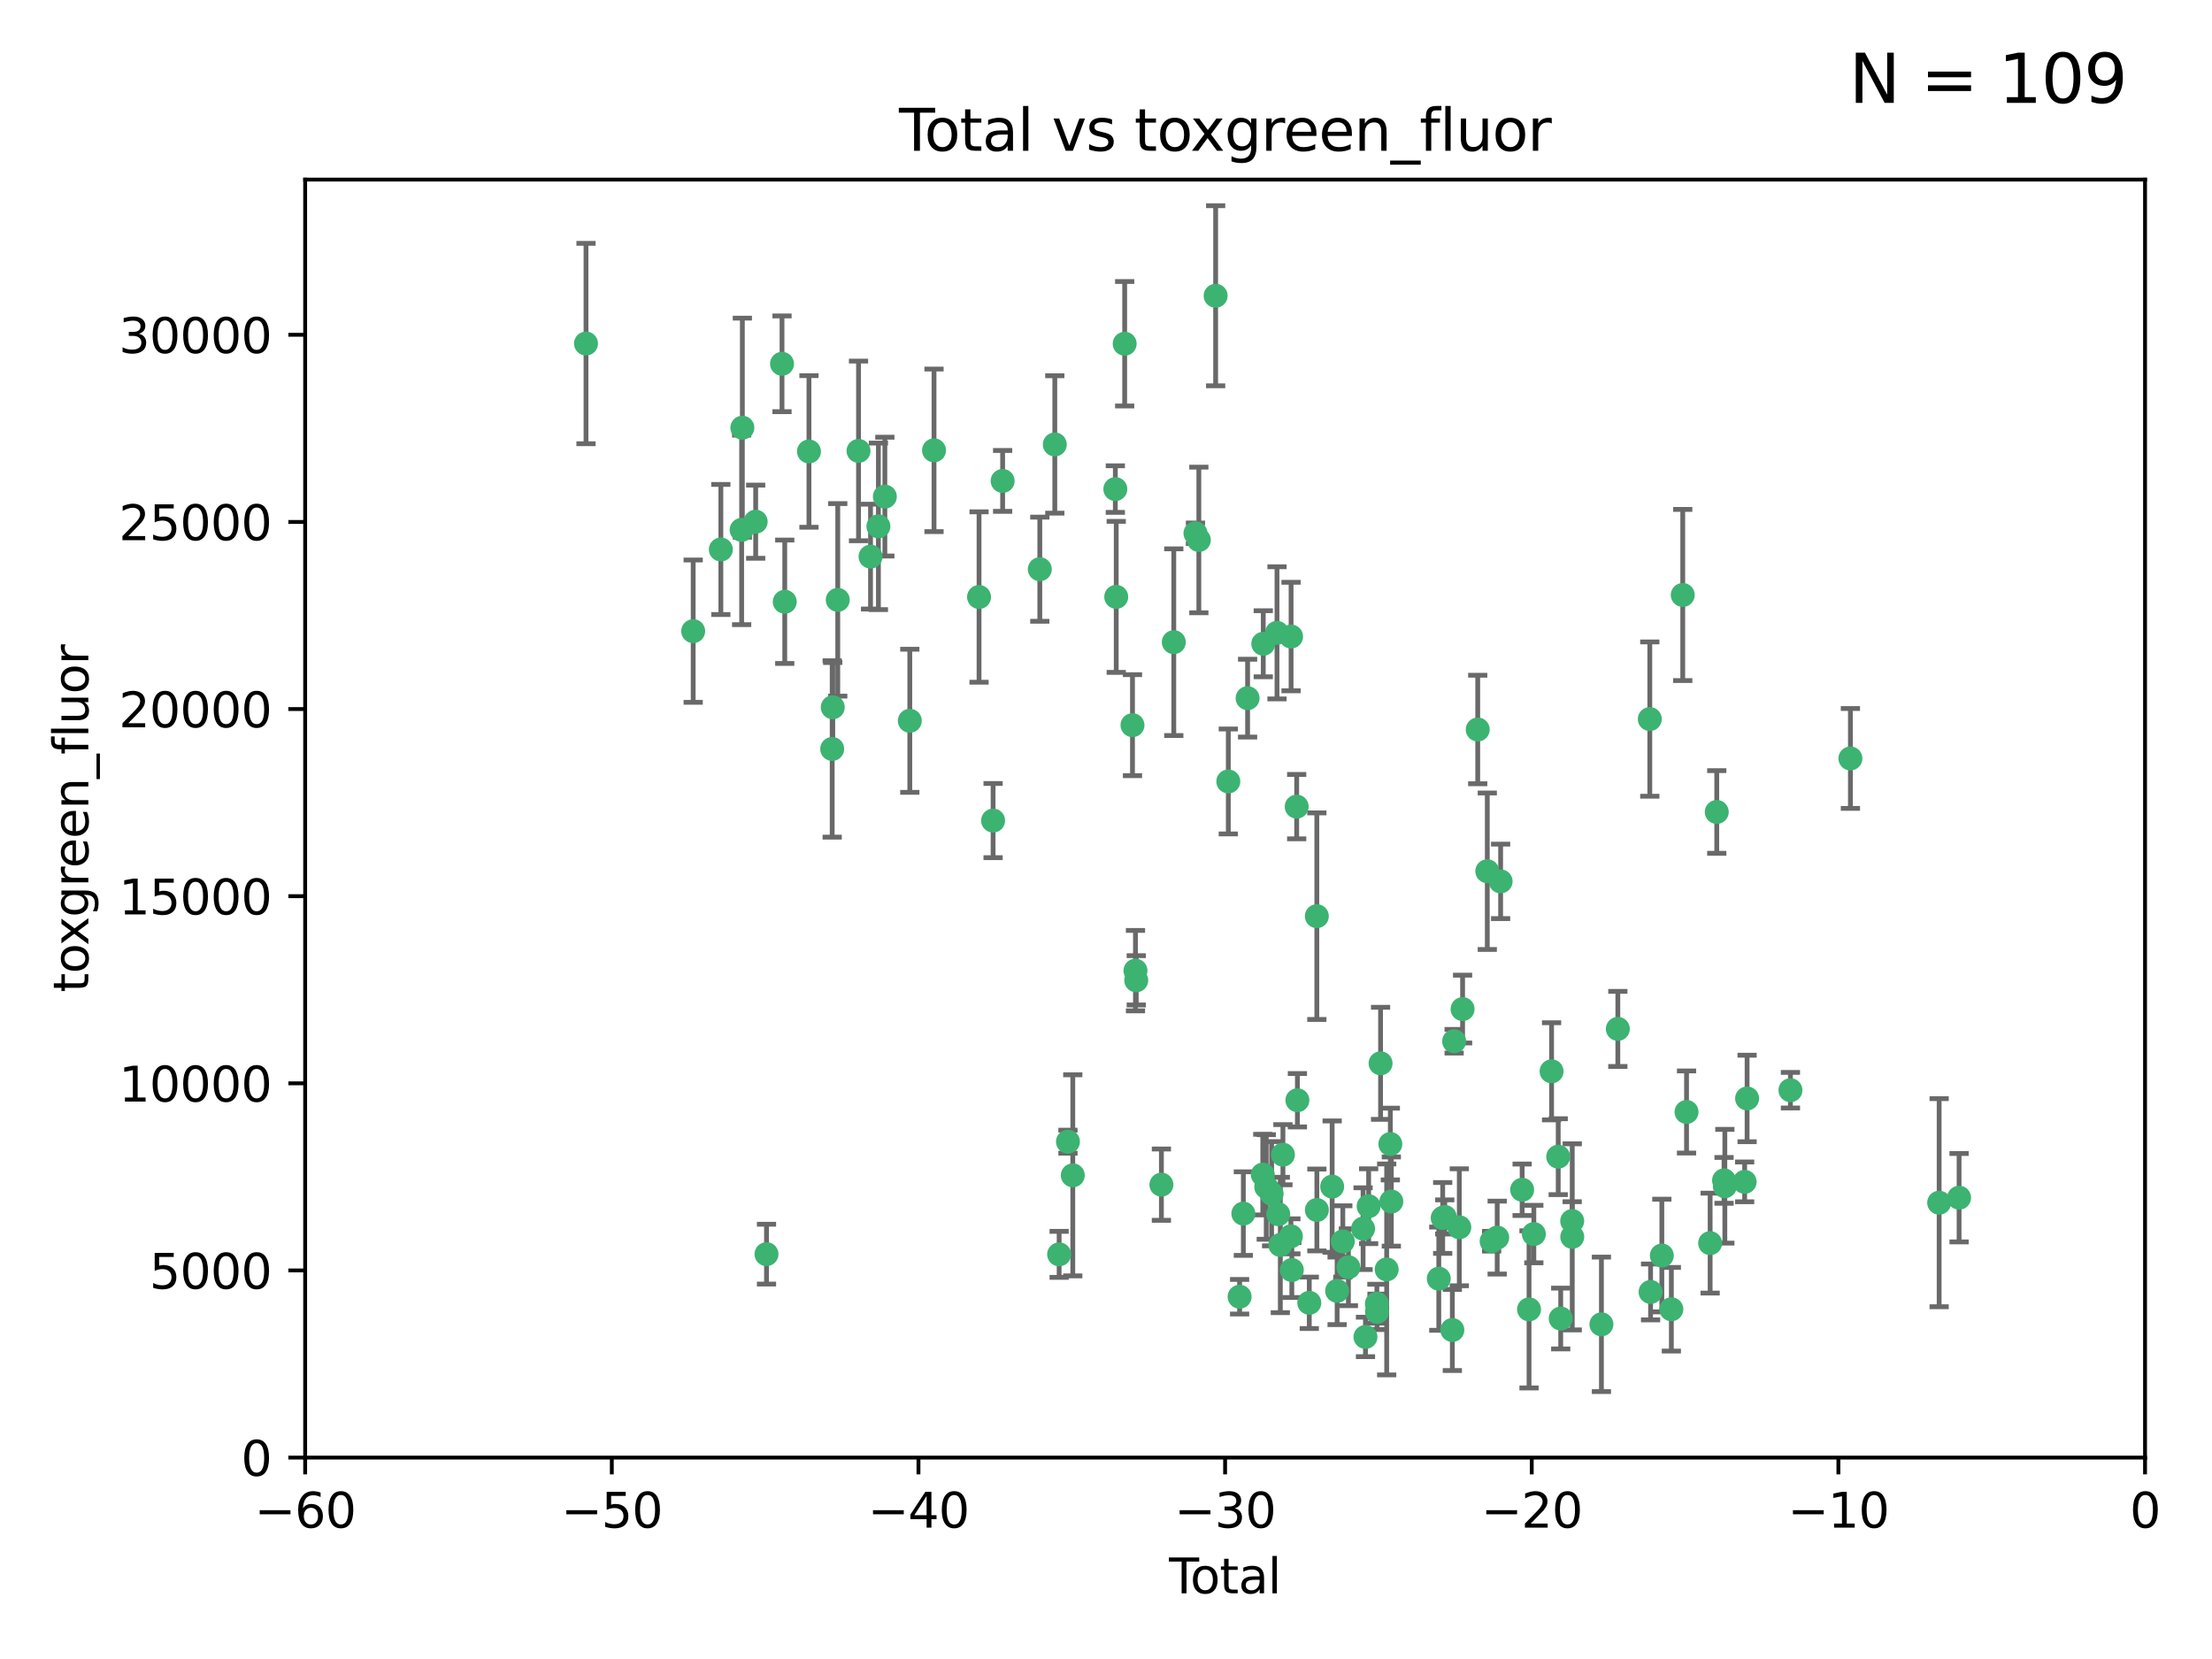 <?xml version="1.0" encoding="utf-8" standalone="no"?>
<!DOCTYPE svg PUBLIC "-//W3C//DTD SVG 1.1//EN"
  "http://www.w3.org/Graphics/SVG/1.1/DTD/svg11.dtd">
<svg xmlns:xlink="http://www.w3.org/1999/xlink" width="460.8pt" height="345.6pt" viewBox="0 0 460.8 345.6" xmlns="http://www.w3.org/2000/svg" version="1.1">
 <defs>
  <style type="text/css">*{stroke-linejoin: round; stroke-linecap: butt}</style>
 </defs>
 <g id="figure_1">
  <g id="patch_1">
   <path d="M 0 345.6 
L 460.8 345.6 
L 460.8 0 
L 0 0 
z
" style="fill: #ffffff"/>
  </g>
  <g id="axes_1">
   <g id="patch_2">
    <path d="M 63.571 303.64 
L 446.85 303.64 
L 446.85 37.411 
L 63.571 37.411 
z
" style="fill: #ffffff"/>
   </g>
   <g id="PathCollection_1">
    <defs>
     <path id="mf3eab10b44" d="M 0 1.118 
C 0.297 1.118 0.581 1 0.791 0.791 
C 1 0.581 1.118 0.297 1.118 0 
C 1.118 -0.297 1 -0.581 0.791 -0.791 
C 0.581 -1 0.297 -1.118 0 -1.118 
C -0.297 -1.118 -0.581 -1 -0.791 -0.791 
C -1 -0.581 -1.118 -0.297 -1.118 0 
C -1.118 0.297 -1 0.581 -0.791 0.791 
C -0.581 1 -0.297 1.118 0 1.118 
z
" style="stroke: #3cb371"/>
    </defs>
    <g clip-path="url(#p2899b2ce08)">
     <use xlink:href="#mf3eab10b44" x="122.075" y="71.562" style="fill: #3cb371; stroke: #3cb371"/>
     <use xlink:href="#mf3eab10b44" x="144.404" y="131.48" style="fill: #3cb371; stroke: #3cb371"/>
     <use xlink:href="#mf3eab10b44" x="150.166" y="114.467" style="fill: #3cb371; stroke: #3cb371"/>
     <use xlink:href="#mf3eab10b44" x="154.499" y="110.38" style="fill: #3cb371; stroke: #3cb371"/>
     <use xlink:href="#mf3eab10b44" x="154.646" y="89.097" style="fill: #3cb371; stroke: #3cb371"/>
     <use xlink:href="#mf3eab10b44" x="157.422" y="108.676" style="fill: #3cb371; stroke: #3cb371"/>
     <use xlink:href="#mf3eab10b44" x="159.676" y="261.259" style="fill: #3cb371; stroke: #3cb371"/>
     <use xlink:href="#mf3eab10b44" x="162.908" y="75.786" style="fill: #3cb371; stroke: #3cb371"/>
     <use xlink:href="#mf3eab10b44" x="163.479" y="125.356" style="fill: #3cb371; stroke: #3cb371"/>
     <use xlink:href="#mf3eab10b44" x="168.522" y="94.046" style="fill: #3cb371; stroke: #3cb371"/>
     <use xlink:href="#mf3eab10b44" x="173.36" y="156.019" style="fill: #3cb371; stroke: #3cb371"/>
     <use xlink:href="#mf3eab10b44" x="173.478" y="147.335" style="fill: #3cb371; stroke: #3cb371"/>
     <use xlink:href="#mf3eab10b44" x="174.52" y="124.965" style="fill: #3cb371; stroke: #3cb371"/>
     <use xlink:href="#mf3eab10b44" x="178.846" y="93.933" style="fill: #3cb371; stroke: #3cb371"/>
     <use xlink:href="#mf3eab10b44" x="181.35" y="115.953" style="fill: #3cb371; stroke: #3cb371"/>
     <use xlink:href="#mf3eab10b44" x="182.989" y="109.646" style="fill: #3cb371; stroke: #3cb371"/>
     <use xlink:href="#mf3eab10b44" x="184.332" y="103.453" style="fill: #3cb371; stroke: #3cb371"/>
     <use xlink:href="#mf3eab10b44" x="189.528" y="150.153" style="fill: #3cb371; stroke: #3cb371"/>
     <use xlink:href="#mf3eab10b44" x="194.574" y="93.812" style="fill: #3cb371; stroke: #3cb371"/>
     <use xlink:href="#mf3eab10b44" x="203.952" y="124.367" style="fill: #3cb371; stroke: #3cb371"/>
     <use xlink:href="#mf3eab10b44" x="206.88" y="170.94" style="fill: #3cb371; stroke: #3cb371"/>
     <use xlink:href="#mf3eab10b44" x="208.867" y="100.184" style="fill: #3cb371; stroke: #3cb371"/>
     <use xlink:href="#mf3eab10b44" x="216.611" y="118.577" style="fill: #3cb371; stroke: #3cb371"/>
     <use xlink:href="#mf3eab10b44" x="219.736" y="92.588" style="fill: #3cb371; stroke: #3cb371"/>
     <use xlink:href="#mf3eab10b44" x="220.638" y="261.303" style="fill: #3cb371; stroke: #3cb371"/>
     <use xlink:href="#mf3eab10b44" x="222.475" y="237.833" style="fill: #3cb371; stroke: #3cb371"/>
     <use xlink:href="#mf3eab10b44" x="223.48" y="244.844" style="fill: #3cb371; stroke: #3cb371"/>
     <use xlink:href="#mf3eab10b44" x="232.345" y="101.886" style="fill: #3cb371; stroke: #3cb371"/>
     <use xlink:href="#mf3eab10b44" x="232.53" y="124.337" style="fill: #3cb371; stroke: #3cb371"/>
     <use xlink:href="#mf3eab10b44" x="234.291" y="71.61" style="fill: #3cb371; stroke: #3cb371"/>
     <use xlink:href="#mf3eab10b44" x="235.917" y="151.067" style="fill: #3cb371; stroke: #3cb371"/>
     <use xlink:href="#mf3eab10b44" x="236.539" y="202.203" style="fill: #3cb371; stroke: #3cb371"/>
     <use xlink:href="#mf3eab10b44" x="236.699" y="204.22" style="fill: #3cb371; stroke: #3cb371"/>
     <use xlink:href="#mf3eab10b44" x="241.942" y="246.787" style="fill: #3cb371; stroke: #3cb371"/>
     <use xlink:href="#mf3eab10b44" x="244.521" y="133.776" style="fill: #3cb371; stroke: #3cb371"/>
     <use xlink:href="#mf3eab10b44" x="249.037" y="111.087" style="fill: #3cb371; stroke: #3cb371"/>
     <use xlink:href="#mf3eab10b44" x="249.741" y="112.487" style="fill: #3cb371; stroke: #3cb371"/>
     <use xlink:href="#mf3eab10b44" x="253.24" y="61.614" style="fill: #3cb371; stroke: #3cb371"/>
     <use xlink:href="#mf3eab10b44" x="255.878" y="162.792" style="fill: #3cb371; stroke: #3cb371"/>
     <use xlink:href="#mf3eab10b44" x="258.233" y="270.13" style="fill: #3cb371; stroke: #3cb371"/>
     <use xlink:href="#mf3eab10b44" x="259.013" y="252.814" style="fill: #3cb371; stroke: #3cb371"/>
     <use xlink:href="#mf3eab10b44" x="259.897" y="145.439" style="fill: #3cb371; stroke: #3cb371"/>
     <use xlink:href="#mf3eab10b44" x="263.059" y="244.691" style="fill: #3cb371; stroke: #3cb371"/>
     <use xlink:href="#mf3eab10b44" x="263.163" y="134.104" style="fill: #3cb371; stroke: #3cb371"/>
     <use xlink:href="#mf3eab10b44" x="263.785" y="247.267" style="fill: #3cb371; stroke: #3cb371"/>
     <use xlink:href="#mf3eab10b44" x="264.901" y="248.674" style="fill: #3cb371; stroke: #3cb371"/>
     <use xlink:href="#mf3eab10b44" x="266.022" y="131.829" style="fill: #3cb371; stroke: #3cb371"/>
     <use xlink:href="#mf3eab10b44" x="266.284" y="252.941" style="fill: #3cb371; stroke: #3cb371"/>
     <use xlink:href="#mf3eab10b44" x="266.715" y="259.35" style="fill: #3cb371; stroke: #3cb371"/>
     <use xlink:href="#mf3eab10b44" x="267.259" y="240.543" style="fill: #3cb371; stroke: #3cb371"/>
     <use xlink:href="#mf3eab10b44" x="268.915" y="257.545" style="fill: #3cb371; stroke: #3cb371"/>
     <use xlink:href="#mf3eab10b44" x="268.956" y="132.603" style="fill: #3cb371; stroke: #3cb371"/>
     <use xlink:href="#mf3eab10b44" x="269.11" y="264.57" style="fill: #3cb371; stroke: #3cb371"/>
     <use xlink:href="#mf3eab10b44" x="270.123" y="168.036" style="fill: #3cb371; stroke: #3cb371"/>
     <use xlink:href="#mf3eab10b44" x="270.272" y="229.198" style="fill: #3cb371; stroke: #3cb371"/>
     <use xlink:href="#mf3eab10b44" x="272.749" y="271.4" style="fill: #3cb371; stroke: #3cb371"/>
     <use xlink:href="#mf3eab10b44" x="274.32" y="190.856" style="fill: #3cb371; stroke: #3cb371"/>
     <use xlink:href="#mf3eab10b44" x="274.329" y="252.059" style="fill: #3cb371; stroke: #3cb371"/>
     <use xlink:href="#mf3eab10b44" x="277.512" y="247.195" style="fill: #3cb371; stroke: #3cb371"/>
     <use xlink:href="#mf3eab10b44" x="278.547" y="268.906" style="fill: #3cb371; stroke: #3cb371"/>
     <use xlink:href="#mf3eab10b44" x="279.733" y="258.613" style="fill: #3cb371; stroke: #3cb371"/>
     <use xlink:href="#mf3eab10b44" x="280.898" y="263.993" style="fill: #3cb371; stroke: #3cb371"/>
     <use xlink:href="#mf3eab10b44" x="283.955" y="255.952" style="fill: #3cb371; stroke: #3cb371"/>
     <use xlink:href="#mf3eab10b44" x="284.454" y="278.508" style="fill: #3cb371; stroke: #3cb371"/>
     <use xlink:href="#mf3eab10b44" x="285.113" y="251.277" style="fill: #3cb371; stroke: #3cb371"/>
     <use xlink:href="#mf3eab10b44" x="286.83" y="271.584" style="fill: #3cb371; stroke: #3cb371"/>
     <use xlink:href="#mf3eab10b44" x="286.857" y="273.278" style="fill: #3cb371; stroke: #3cb371"/>
     <use xlink:href="#mf3eab10b44" x="287.598" y="221.508" style="fill: #3cb371; stroke: #3cb371"/>
     <use xlink:href="#mf3eab10b44" x="288.87" y="264.442" style="fill: #3cb371; stroke: #3cb371"/>
     <use xlink:href="#mf3eab10b44" x="289.632" y="238.323" style="fill: #3cb371; stroke: #3cb371"/>
     <use xlink:href="#mf3eab10b44" x="289.839" y="250.302" style="fill: #3cb371; stroke: #3cb371"/>
     <use xlink:href="#mf3eab10b44" x="299.727" y="266.371" style="fill: #3cb371; stroke: #3cb371"/>
     <use xlink:href="#mf3eab10b44" x="300.54" y="253.724" style="fill: #3cb371; stroke: #3cb371"/>
     <use xlink:href="#mf3eab10b44" x="300.97" y="253.509" style="fill: #3cb371; stroke: #3cb371"/>
     <use xlink:href="#mf3eab10b44" x="302.549" y="277.063" style="fill: #3cb371; stroke: #3cb371"/>
     <use xlink:href="#mf3eab10b44" x="302.924" y="216.908" style="fill: #3cb371; stroke: #3cb371"/>
     <use xlink:href="#mf3eab10b44" x="303.999" y="255.666" style="fill: #3cb371; stroke: #3cb371"/>
     <use xlink:href="#mf3eab10b44" x="304.684" y="210.208" style="fill: #3cb371; stroke: #3cb371"/>
     <use xlink:href="#mf3eab10b44" x="307.838" y="151.97" style="fill: #3cb371; stroke: #3cb371"/>
     <use xlink:href="#mf3eab10b44" x="309.83" y="181.494" style="fill: #3cb371; stroke: #3cb371"/>
     <use xlink:href="#mf3eab10b44" x="310.734" y="258.565" style="fill: #3cb371; stroke: #3cb371"/>
     <use xlink:href="#mf3eab10b44" x="311.894" y="257.812" style="fill: #3cb371; stroke: #3cb371"/>
     <use xlink:href="#mf3eab10b44" x="312.607" y="183.606" style="fill: #3cb371; stroke: #3cb371"/>
     <use xlink:href="#mf3eab10b44" x="317.09" y="247.85" style="fill: #3cb371; stroke: #3cb371"/>
     <use xlink:href="#mf3eab10b44" x="318.526" y="272.768" style="fill: #3cb371; stroke: #3cb371"/>
     <use xlink:href="#mf3eab10b44" x="319.527" y="257.076" style="fill: #3cb371; stroke: #3cb371"/>
     <use xlink:href="#mf3eab10b44" x="323.223" y="223.176" style="fill: #3cb371; stroke: #3cb371"/>
     <use xlink:href="#mf3eab10b44" x="324.605" y="240.958" style="fill: #3cb371; stroke: #3cb371"/>
     <use xlink:href="#mf3eab10b44" x="325.125" y="274.674" style="fill: #3cb371; stroke: #3cb371"/>
     <use xlink:href="#mf3eab10b44" x="327.515" y="254.362" style="fill: #3cb371; stroke: #3cb371"/>
     <use xlink:href="#mf3eab10b44" x="327.528" y="257.661" style="fill: #3cb371; stroke: #3cb371"/>
     <use xlink:href="#mf3eab10b44" x="333.603" y="275.887" style="fill: #3cb371; stroke: #3cb371"/>
     <use xlink:href="#mf3eab10b44" x="337.025" y="214.339" style="fill: #3cb371; stroke: #3cb371"/>
     <use xlink:href="#mf3eab10b44" x="343.683" y="149.795" style="fill: #3cb371; stroke: #3cb371"/>
     <use xlink:href="#mf3eab10b44" x="343.846" y="269.137" style="fill: #3cb371; stroke: #3cb371"/>
     <use xlink:href="#mf3eab10b44" x="346.19" y="261.551" style="fill: #3cb371; stroke: #3cb371"/>
     <use xlink:href="#mf3eab10b44" x="348.174" y="272.741" style="fill: #3cb371; stroke: #3cb371"/>
     <use xlink:href="#mf3eab10b44" x="350.548" y="123.943" style="fill: #3cb371; stroke: #3cb371"/>
     <use xlink:href="#mf3eab10b44" x="351.336" y="231.646" style="fill: #3cb371; stroke: #3cb371"/>
     <use xlink:href="#mf3eab10b44" x="356.254" y="258.966" style="fill: #3cb371; stroke: #3cb371"/>
     <use xlink:href="#mf3eab10b44" x="357.632" y="169.147" style="fill: #3cb371; stroke: #3cb371"/>
     <use xlink:href="#mf3eab10b44" x="359.15" y="245.892" style="fill: #3cb371; stroke: #3cb371"/>
     <use xlink:href="#mf3eab10b44" x="359.317" y="247.114" style="fill: #3cb371; stroke: #3cb371"/>
     <use xlink:href="#mf3eab10b44" x="363.442" y="246.204" style="fill: #3cb371; stroke: #3cb371"/>
     <use xlink:href="#mf3eab10b44" x="363.952" y="228.828" style="fill: #3cb371; stroke: #3cb371"/>
     <use xlink:href="#mf3eab10b44" x="372.98" y="227.107" style="fill: #3cb371; stroke: #3cb371"/>
     <use xlink:href="#mf3eab10b44" x="385.474" y="157.999" style="fill: #3cb371; stroke: #3cb371"/>
     <use xlink:href="#mf3eab10b44" x="403.96" y="250.544" style="fill: #3cb371; stroke: #3cb371"/>
     <use xlink:href="#mf3eab10b44" x="408.113" y="249.505" style="fill: #3cb371; stroke: #3cb371"/>
    </g>
   </g>
   <g id="matplotlib.axis_1">
    <g id="xtick_1">
     <g id="line2d_1">
      <defs>
       <path id="mdd181dab9a" d="M 0 0 
L 0 3.5 
" style="stroke: #000000; stroke-width: 0.8"/>
      </defs>
      <g>
       <use xlink:href="#mdd181dab9a" x="63.571" y="303.64" style="stroke: #000000; stroke-width: 0.8"/>
      </g>
     </g>
     <g id="text_1">
      <!-- −60 -->
      <g transform="translate(53.019 318.238)scale(0.1 -0.1)">
       <defs>
        <path id="DejaVuSans-2212" d="M 678 2272 
L 4684 2272 
L 4684 1741 
L 678 1741 
L 678 2272 
z
" transform="scale(0.016)"/>
        <path id="DejaVuSans-36" d="M 2113 2584 
Q 1688 2584 1439 2293 
Q 1191 2003 1191 1497 
Q 1191 994 1439 701 
Q 1688 409 2113 409 
Q 2538 409 2786 701 
Q 3034 994 3034 1497 
Q 3034 2003 2786 2293 
Q 2538 2584 2113 2584 
z
M 3366 4563 
L 3366 3988 
Q 3128 4100 2886 4159 
Q 2644 4219 2406 4219 
Q 1781 4219 1451 3797 
Q 1122 3375 1075 2522 
Q 1259 2794 1537 2939 
Q 1816 3084 2150 3084 
Q 2853 3084 3261 2657 
Q 3669 2231 3669 1497 
Q 3669 778 3244 343 
Q 2819 -91 2113 -91 
Q 1303 -91 875 529 
Q 447 1150 447 2328 
Q 447 3434 972 4092 
Q 1497 4750 2381 4750 
Q 2619 4750 2861 4703 
Q 3103 4656 3366 4563 
z
" transform="scale(0.016)"/>
        <path id="DejaVuSans-30" d="M 2034 4250 
Q 1547 4250 1301 3770 
Q 1056 3291 1056 2328 
Q 1056 1369 1301 889 
Q 1547 409 2034 409 
Q 2525 409 2770 889 
Q 3016 1369 3016 2328 
Q 3016 3291 2770 3770 
Q 2525 4250 2034 4250 
z
M 2034 4750 
Q 2819 4750 3233 4129 
Q 3647 3509 3647 2328 
Q 3647 1150 3233 529 
Q 2819 -91 2034 -91 
Q 1250 -91 836 529 
Q 422 1150 422 2328 
Q 422 3509 836 4129 
Q 1250 4750 2034 4750 
z
" transform="scale(0.016)"/>
       </defs>
       <use xlink:href="#DejaVuSans-2212"/>
       <use xlink:href="#DejaVuSans-36" x="83.789"/>
       <use xlink:href="#DejaVuSans-30" x="147.412"/>
      </g>
     </g>
    </g>
    <g id="xtick_2">
     <g id="line2d_2">
      <g>
       <use xlink:href="#mdd181dab9a" x="127.451" y="303.64" style="stroke: #000000; stroke-width: 0.8"/>
      </g>
     </g>
     <g id="text_2">
      <!-- −50 -->
      <g transform="translate(116.899 318.238)scale(0.1 -0.1)">
       <defs>
        <path id="DejaVuSans-35" d="M 691 4666 
L 3169 4666 
L 3169 4134 
L 1269 4134 
L 1269 2991 
Q 1406 3038 1543 3061 
Q 1681 3084 1819 3084 
Q 2600 3084 3056 2656 
Q 3513 2228 3513 1497 
Q 3513 744 3044 326 
Q 2575 -91 1722 -91 
Q 1428 -91 1123 -41 
Q 819 9 494 109 
L 494 744 
Q 775 591 1075 516 
Q 1375 441 1709 441 
Q 2250 441 2565 725 
Q 2881 1009 2881 1497 
Q 2881 1984 2565 2268 
Q 2250 2553 1709 2553 
Q 1456 2553 1204 2497 
Q 953 2441 691 2322 
L 691 4666 
z
" transform="scale(0.016)"/>
       </defs>
       <use xlink:href="#DejaVuSans-2212"/>
       <use xlink:href="#DejaVuSans-35" x="83.789"/>
       <use xlink:href="#DejaVuSans-30" x="147.412"/>
      </g>
     </g>
    </g>
    <g id="xtick_3">
     <g id="line2d_3">
      <g>
       <use xlink:href="#mdd181dab9a" x="191.331" y="303.64" style="stroke: #000000; stroke-width: 0.8"/>
      </g>
     </g>
     <g id="text_3">
      <!-- −40 -->
      <g transform="translate(180.778 318.238)scale(0.1 -0.1)">
       <defs>
        <path id="DejaVuSans-34" d="M 2419 4116 
L 825 1625 
L 2419 1625 
L 2419 4116 
z
M 2253 4666 
L 3047 4666 
L 3047 1625 
L 3713 1625 
L 3713 1100 
L 3047 1100 
L 3047 0 
L 2419 0 
L 2419 1100 
L 313 1100 
L 313 1709 
L 2253 4666 
z
" transform="scale(0.016)"/>
       </defs>
       <use xlink:href="#DejaVuSans-2212"/>
       <use xlink:href="#DejaVuSans-34" x="83.789"/>
       <use xlink:href="#DejaVuSans-30" x="147.412"/>
      </g>
     </g>
    </g>
    <g id="xtick_4">
     <g id="line2d_4">
      <g>
       <use xlink:href="#mdd181dab9a" x="255.211" y="303.64" style="stroke: #000000; stroke-width: 0.8"/>
      </g>
     </g>
     <g id="text_4">
      <!-- −30 -->
      <g transform="translate(244.658 318.238)scale(0.1 -0.1)">
       <defs>
        <path id="DejaVuSans-33" d="M 2597 2516 
Q 3050 2419 3304 2112 
Q 3559 1806 3559 1356 
Q 3559 666 3084 287 
Q 2609 -91 1734 -91 
Q 1441 -91 1130 -33 
Q 819 25 488 141 
L 488 750 
Q 750 597 1062 519 
Q 1375 441 1716 441 
Q 2309 441 2620 675 
Q 2931 909 2931 1356 
Q 2931 1769 2642 2001 
Q 2353 2234 1838 2234 
L 1294 2234 
L 1294 2753 
L 1863 2753 
Q 2328 2753 2575 2939 
Q 2822 3125 2822 3475 
Q 2822 3834 2567 4026 
Q 2313 4219 1838 4219 
Q 1578 4219 1281 4162 
Q 984 4106 628 3988 
L 628 4550 
Q 988 4650 1302 4700 
Q 1616 4750 1894 4750 
Q 2613 4750 3031 4423 
Q 3450 4097 3450 3541 
Q 3450 3153 3228 2886 
Q 3006 2619 2597 2516 
z
" transform="scale(0.016)"/>
       </defs>
       <use xlink:href="#DejaVuSans-2212"/>
       <use xlink:href="#DejaVuSans-33" x="83.789"/>
       <use xlink:href="#DejaVuSans-30" x="147.412"/>
      </g>
     </g>
    </g>
    <g id="xtick_5">
     <g id="line2d_5">
      <g>
       <use xlink:href="#mdd181dab9a" x="319.09" y="303.64" style="stroke: #000000; stroke-width: 0.8"/>
      </g>
     </g>
     <g id="text_5">
      <!-- −20 -->
      <g transform="translate(308.538 318.238)scale(0.1 -0.1)">
       <defs>
        <path id="DejaVuSans-32" d="M 1228 531 
L 3431 531 
L 3431 0 
L 469 0 
L 469 531 
Q 828 903 1448 1529 
Q 2069 2156 2228 2338 
Q 2531 2678 2651 2914 
Q 2772 3150 2772 3378 
Q 2772 3750 2511 3984 
Q 2250 4219 1831 4219 
Q 1534 4219 1204 4116 
Q 875 4013 500 3803 
L 500 4441 
Q 881 4594 1212 4672 
Q 1544 4750 1819 4750 
Q 2544 4750 2975 4387 
Q 3406 4025 3406 3419 
Q 3406 3131 3298 2873 
Q 3191 2616 2906 2266 
Q 2828 2175 2409 1742 
Q 1991 1309 1228 531 
z
" transform="scale(0.016)"/>
       </defs>
       <use xlink:href="#DejaVuSans-2212"/>
       <use xlink:href="#DejaVuSans-32" x="83.789"/>
       <use xlink:href="#DejaVuSans-30" x="147.412"/>
      </g>
     </g>
    </g>
    <g id="xtick_6">
     <g id="line2d_6">
      <g>
       <use xlink:href="#mdd181dab9a" x="382.97" y="303.64" style="stroke: #000000; stroke-width: 0.8"/>
      </g>
     </g>
     <g id="text_6">
      <!-- −10 -->
      <g transform="translate(372.418 318.238)scale(0.1 -0.1)">
       <defs>
        <path id="DejaVuSans-31" d="M 794 531 
L 1825 531 
L 1825 4091 
L 703 3866 
L 703 4441 
L 1819 4666 
L 2450 4666 
L 2450 531 
L 3481 531 
L 3481 0 
L 794 0 
L 794 531 
z
" transform="scale(0.016)"/>
       </defs>
       <use xlink:href="#DejaVuSans-2212"/>
       <use xlink:href="#DejaVuSans-31" x="83.789"/>
       <use xlink:href="#DejaVuSans-30" x="147.412"/>
      </g>
     </g>
    </g>
    <g id="xtick_7">
     <g id="line2d_7">
      <g>
       <use xlink:href="#mdd181dab9a" x="446.85" y="303.64" style="stroke: #000000; stroke-width: 0.8"/>
      </g>
     </g>
     <g id="text_7">
      <!-- 0 -->
      <g transform="translate(443.669 318.238)scale(0.1 -0.1)">
       <use xlink:href="#DejaVuSans-30"/>
      </g>
     </g>
    </g>
    <g id="text_8">
     <!-- Total -->
     <g transform="translate(243.534 331.917)scale(0.1 -0.1)">
      <defs>
       <path id="DejaVuSans-54" d="M -19 4666 
L 3928 4666 
L 3928 4134 
L 2272 4134 
L 2272 0 
L 1638 0 
L 1638 4134 
L -19 4134 
L -19 4666 
z
" transform="scale(0.016)"/>
       <path id="DejaVuSans-6f" d="M 1959 3097 
Q 1497 3097 1228 2736 
Q 959 2375 959 1747 
Q 959 1119 1226 758 
Q 1494 397 1959 397 
Q 2419 397 2687 759 
Q 2956 1122 2956 1747 
Q 2956 2369 2687 2733 
Q 2419 3097 1959 3097 
z
M 1959 3584 
Q 2709 3584 3137 3096 
Q 3566 2609 3566 1747 
Q 3566 888 3137 398 
Q 2709 -91 1959 -91 
Q 1206 -91 779 398 
Q 353 888 353 1747 
Q 353 2609 779 3096 
Q 1206 3584 1959 3584 
z
" transform="scale(0.016)"/>
       <path id="DejaVuSans-74" d="M 1172 4494 
L 1172 3500 
L 2356 3500 
L 2356 3053 
L 1172 3053 
L 1172 1153 
Q 1172 725 1289 603 
Q 1406 481 1766 481 
L 2356 481 
L 2356 0 
L 1766 0 
Q 1100 0 847 248 
Q 594 497 594 1153 
L 594 3053 
L 172 3053 
L 172 3500 
L 594 3500 
L 594 4494 
L 1172 4494 
z
" transform="scale(0.016)"/>
       <path id="DejaVuSans-61" d="M 2194 1759 
Q 1497 1759 1228 1600 
Q 959 1441 959 1056 
Q 959 750 1161 570 
Q 1363 391 1709 391 
Q 2188 391 2477 730 
Q 2766 1069 2766 1631 
L 2766 1759 
L 2194 1759 
z
M 3341 1997 
L 3341 0 
L 2766 0 
L 2766 531 
Q 2569 213 2275 61 
Q 1981 -91 1556 -91 
Q 1019 -91 701 211 
Q 384 513 384 1019 
Q 384 1609 779 1909 
Q 1175 2209 1959 2209 
L 2766 2209 
L 2766 2266 
Q 2766 2663 2505 2880 
Q 2244 3097 1772 3097 
Q 1472 3097 1187 3025 
Q 903 2953 641 2809 
L 641 3341 
Q 956 3463 1253 3523 
Q 1550 3584 1831 3584 
Q 2591 3584 2966 3190 
Q 3341 2797 3341 1997 
z
" transform="scale(0.016)"/>
       <path id="DejaVuSans-6c" d="M 603 4863 
L 1178 4863 
L 1178 0 
L 603 0 
L 603 4863 
z
" transform="scale(0.016)"/>
      </defs>
      <use xlink:href="#DejaVuSans-54"/>
      <use xlink:href="#DejaVuSans-6f" x="44.084"/>
      <use xlink:href="#DejaVuSans-74" x="105.266"/>
      <use xlink:href="#DejaVuSans-61" x="144.475"/>
      <use xlink:href="#DejaVuSans-6c" x="205.754"/>
     </g>
    </g>
   </g>
   <g id="matplotlib.axis_2">
    <g id="ytick_1">
     <g id="line2d_8">
      <defs>
       <path id="mfe2ef01d7f" d="M 0 0 
L -3.5 0 
" style="stroke: #000000; stroke-width: 0.8"/>
      </defs>
      <g>
       <use xlink:href="#mfe2ef01d7f" x="63.571" y="303.64" style="stroke: #000000; stroke-width: 0.8"/>
      </g>
     </g>
     <g id="text_9">
      <!-- 0 -->
      <g transform="translate(50.209 307.439)scale(0.1 -0.1)">
       <use xlink:href="#DejaVuSans-30"/>
      </g>
     </g>
    </g>
    <g id="ytick_2">
     <g id="line2d_9">
      <g>
       <use xlink:href="#mfe2ef01d7f" x="63.571" y="264.657" style="stroke: #000000; stroke-width: 0.8"/>
      </g>
     </g>
     <g id="text_10">
      <!-- 5000 -->
      <g transform="translate(31.121 268.457)scale(0.1 -0.1)">
       <use xlink:href="#DejaVuSans-35"/>
       <use xlink:href="#DejaVuSans-30" x="63.623"/>
       <use xlink:href="#DejaVuSans-30" x="127.246"/>
       <use xlink:href="#DejaVuSans-30" x="190.869"/>
      </g>
     </g>
    </g>
    <g id="ytick_3">
     <g id="line2d_10">
      <g>
       <use xlink:href="#mfe2ef01d7f" x="63.571" y="225.675" style="stroke: #000000; stroke-width: 0.8"/>
      </g>
     </g>
     <g id="text_11">
      <!-- 10000 -->
      <g transform="translate(24.759 229.474)scale(0.1 -0.1)">
       <use xlink:href="#DejaVuSans-31"/>
       <use xlink:href="#DejaVuSans-30" x="63.623"/>
       <use xlink:href="#DejaVuSans-30" x="127.246"/>
       <use xlink:href="#DejaVuSans-30" x="190.869"/>
       <use xlink:href="#DejaVuSans-30" x="254.492"/>
      </g>
     </g>
    </g>
    <g id="ytick_4">
     <g id="line2d_11">
      <g>
       <use xlink:href="#mfe2ef01d7f" x="63.571" y="186.692" style="stroke: #000000; stroke-width: 0.8"/>
      </g>
     </g>
     <g id="text_12">
      <!-- 15000 -->
      <g transform="translate(24.759 190.492)scale(0.1 -0.1)">
       <use xlink:href="#DejaVuSans-31"/>
       <use xlink:href="#DejaVuSans-35" x="63.623"/>
       <use xlink:href="#DejaVuSans-30" x="127.246"/>
       <use xlink:href="#DejaVuSans-30" x="190.869"/>
       <use xlink:href="#DejaVuSans-30" x="254.492"/>
      </g>
     </g>
    </g>
    <g id="ytick_5">
     <g id="line2d_12">
      <g>
       <use xlink:href="#mfe2ef01d7f" x="63.571" y="147.71" style="stroke: #000000; stroke-width: 0.8"/>
      </g>
     </g>
     <g id="text_13">
      <!-- 20000 -->
      <g transform="translate(24.759 151.509)scale(0.1 -0.1)">
       <use xlink:href="#DejaVuSans-32"/>
       <use xlink:href="#DejaVuSans-30" x="63.623"/>
       <use xlink:href="#DejaVuSans-30" x="127.246"/>
       <use xlink:href="#DejaVuSans-30" x="190.869"/>
       <use xlink:href="#DejaVuSans-30" x="254.492"/>
      </g>
     </g>
    </g>
    <g id="ytick_6">
     <g id="line2d_13">
      <g>
       <use xlink:href="#mfe2ef01d7f" x="63.571" y="108.727" style="stroke: #000000; stroke-width: 0.8"/>
      </g>
     </g>
     <g id="text_14">
      <!-- 25000 -->
      <g transform="translate(24.759 112.527)scale(0.1 -0.1)">
       <use xlink:href="#DejaVuSans-32"/>
       <use xlink:href="#DejaVuSans-35" x="63.623"/>
       <use xlink:href="#DejaVuSans-30" x="127.246"/>
       <use xlink:href="#DejaVuSans-30" x="190.869"/>
       <use xlink:href="#DejaVuSans-30" x="254.492"/>
      </g>
     </g>
    </g>
    <g id="ytick_7">
     <g id="line2d_14">
      <g>
       <use xlink:href="#mfe2ef01d7f" x="63.571" y="69.745" style="stroke: #000000; stroke-width: 0.8"/>
      </g>
     </g>
     <g id="text_15">
      <!-- 30000 -->
      <g transform="translate(24.759 73.544)scale(0.1 -0.1)">
       <use xlink:href="#DejaVuSans-33"/>
       <use xlink:href="#DejaVuSans-30" x="63.623"/>
       <use xlink:href="#DejaVuSans-30" x="127.246"/>
       <use xlink:href="#DejaVuSans-30" x="190.869"/>
       <use xlink:href="#DejaVuSans-30" x="254.492"/>
      </g>
     </g>
    </g>
    <g id="text_16">
     <!-- toxgreen_fluor -->
     <g transform="translate(18.401 206.72)rotate(-90)scale(0.1 -0.1)">
      <defs>
       <path id="DejaVuSans-78" d="M 3513 3500 
L 2247 1797 
L 3578 0 
L 2900 0 
L 1881 1375 
L 863 0 
L 184 0 
L 1544 1831 
L 300 3500 
L 978 3500 
L 1906 2253 
L 2834 3500 
L 3513 3500 
z
" transform="scale(0.016)"/>
       <path id="DejaVuSans-67" d="M 2906 1791 
Q 2906 2416 2648 2759 
Q 2391 3103 1925 3103 
Q 1463 3103 1205 2759 
Q 947 2416 947 1791 
Q 947 1169 1205 825 
Q 1463 481 1925 481 
Q 2391 481 2648 825 
Q 2906 1169 2906 1791 
z
M 3481 434 
Q 3481 -459 3084 -895 
Q 2688 -1331 1869 -1331 
Q 1566 -1331 1297 -1286 
Q 1028 -1241 775 -1147 
L 775 -588 
Q 1028 -725 1275 -790 
Q 1522 -856 1778 -856 
Q 2344 -856 2625 -561 
Q 2906 -266 2906 331 
L 2906 616 
Q 2728 306 2450 153 
Q 2172 0 1784 0 
Q 1141 0 747 490 
Q 353 981 353 1791 
Q 353 2603 747 3093 
Q 1141 3584 1784 3584 
Q 2172 3584 2450 3431 
Q 2728 3278 2906 2969 
L 2906 3500 
L 3481 3500 
L 3481 434 
z
" transform="scale(0.016)"/>
       <path id="DejaVuSans-72" d="M 2631 2963 
Q 2534 3019 2420 3045 
Q 2306 3072 2169 3072 
Q 1681 3072 1420 2755 
Q 1159 2438 1159 1844 
L 1159 0 
L 581 0 
L 581 3500 
L 1159 3500 
L 1159 2956 
Q 1341 3275 1631 3429 
Q 1922 3584 2338 3584 
Q 2397 3584 2469 3576 
Q 2541 3569 2628 3553 
L 2631 2963 
z
" transform="scale(0.016)"/>
       <path id="DejaVuSans-65" d="M 3597 1894 
L 3597 1613 
L 953 1613 
Q 991 1019 1311 708 
Q 1631 397 2203 397 
Q 2534 397 2845 478 
Q 3156 559 3463 722 
L 3463 178 
Q 3153 47 2828 -22 
Q 2503 -91 2169 -91 
Q 1331 -91 842 396 
Q 353 884 353 1716 
Q 353 2575 817 3079 
Q 1281 3584 2069 3584 
Q 2775 3584 3186 3129 
Q 3597 2675 3597 1894 
z
M 3022 2063 
Q 3016 2534 2758 2815 
Q 2500 3097 2075 3097 
Q 1594 3097 1305 2825 
Q 1016 2553 972 2059 
L 3022 2063 
z
" transform="scale(0.016)"/>
       <path id="DejaVuSans-6e" d="M 3513 2113 
L 3513 0 
L 2938 0 
L 2938 2094 
Q 2938 2591 2744 2837 
Q 2550 3084 2163 3084 
Q 1697 3084 1428 2787 
Q 1159 2491 1159 1978 
L 1159 0 
L 581 0 
L 581 3500 
L 1159 3500 
L 1159 2956 
Q 1366 3272 1645 3428 
Q 1925 3584 2291 3584 
Q 2894 3584 3203 3211 
Q 3513 2838 3513 2113 
z
" transform="scale(0.016)"/>
       <path id="DejaVuSans-5f" d="M 3263 -1063 
L 3263 -1509 
L -63 -1509 
L -63 -1063 
L 3263 -1063 
z
" transform="scale(0.016)"/>
       <path id="DejaVuSans-66" d="M 2375 4863 
L 2375 4384 
L 1825 4384 
Q 1516 4384 1395 4259 
Q 1275 4134 1275 3809 
L 1275 3500 
L 2222 3500 
L 2222 3053 
L 1275 3053 
L 1275 0 
L 697 0 
L 697 3053 
L 147 3053 
L 147 3500 
L 697 3500 
L 697 3744 
Q 697 4328 969 4595 
Q 1241 4863 1831 4863 
L 2375 4863 
z
" transform="scale(0.016)"/>
       <path id="DejaVuSans-75" d="M 544 1381 
L 544 3500 
L 1119 3500 
L 1119 1403 
Q 1119 906 1312 657 
Q 1506 409 1894 409 
Q 2359 409 2629 706 
Q 2900 1003 2900 1516 
L 2900 3500 
L 3475 3500 
L 3475 0 
L 2900 0 
L 2900 538 
Q 2691 219 2414 64 
Q 2138 -91 1772 -91 
Q 1169 -91 856 284 
Q 544 659 544 1381 
z
M 1991 3584 
L 1991 3584 
z
" transform="scale(0.016)"/>
      </defs>
      <use xlink:href="#DejaVuSans-74"/>
      <use xlink:href="#DejaVuSans-6f" x="39.209"/>
      <use xlink:href="#DejaVuSans-78" x="97.266"/>
      <use xlink:href="#DejaVuSans-67" x="156.445"/>
      <use xlink:href="#DejaVuSans-72" x="219.922"/>
      <use xlink:href="#DejaVuSans-65" x="258.785"/>
      <use xlink:href="#DejaVuSans-65" x="320.309"/>
      <use xlink:href="#DejaVuSans-6e" x="381.832"/>
      <use xlink:href="#DejaVuSans-5f" x="445.211"/>
      <use xlink:href="#DejaVuSans-66" x="495.211"/>
      <use xlink:href="#DejaVuSans-6c" x="530.416"/>
      <use xlink:href="#DejaVuSans-75" x="558.199"/>
      <use xlink:href="#DejaVuSans-6f" x="621.578"/>
      <use xlink:href="#DejaVuSans-72" x="682.76"/>
     </g>
    </g>
   </g>
   <g id="LineCollection_1">
    <path d="M 122.075 92.434 
L 122.075 50.691 
" clip-path="url(#p2899b2ce08)" style="fill: none; stroke: #696969"/>
    <path d="M 144.404 146.307 
L 144.404 116.654 
" clip-path="url(#p2899b2ce08)" style="fill: none; stroke: #696969"/>
    <path d="M 150.166 128.017 
L 150.166 100.917 
" clip-path="url(#p2899b2ce08)" style="fill: none; stroke: #696969"/>
    <path d="M 154.499 130.124 
L 154.499 90.636 
" clip-path="url(#p2899b2ce08)" style="fill: none; stroke: #696969"/>
    <path d="M 154.646 111.917 
L 154.646 66.277 
" clip-path="url(#p2899b2ce08)" style="fill: none; stroke: #696969"/>
    <path d="M 157.422 116.296 
L 157.422 101.057 
" clip-path="url(#p2899b2ce08)" style="fill: none; stroke: #696969"/>
    <path d="M 159.676 267.49 
L 159.676 255.028 
" clip-path="url(#p2899b2ce08)" style="fill: none; stroke: #696969"/>
    <path d="M 162.908 85.756 
L 162.908 65.815 
" clip-path="url(#p2899b2ce08)" style="fill: none; stroke: #696969"/>
    <path d="M 163.479 138.211 
L 163.479 112.501 
" clip-path="url(#p2899b2ce08)" style="fill: none; stroke: #696969"/>
    <path d="M 168.522 109.836 
L 168.522 78.257 
" clip-path="url(#p2899b2ce08)" style="fill: none; stroke: #696969"/>
    <path d="M 173.36 174.39 
L 173.36 137.647 
" clip-path="url(#p2899b2ce08)" style="fill: none; stroke: #696969"/>
    <path d="M 173.478 156.65 
L 173.478 138.02 
" clip-path="url(#p2899b2ce08)" style="fill: none; stroke: #696969"/>
    <path d="M 174.52 145.018 
L 174.52 104.912 
" clip-path="url(#p2899b2ce08)" style="fill: none; stroke: #696969"/>
    <path d="M 178.846 112.649 
L 178.846 75.218 
" clip-path="url(#p2899b2ce08)" style="fill: none; stroke: #696969"/>
    <path d="M 181.35 126.872 
L 181.35 105.035 
" clip-path="url(#p2899b2ce08)" style="fill: none; stroke: #696969"/>
    <path d="M 182.989 126.988 
L 182.989 92.305 
" clip-path="url(#p2899b2ce08)" style="fill: none; stroke: #696969"/>
    <path d="M 184.332 115.826 
L 184.332 91.08 
" clip-path="url(#p2899b2ce08)" style="fill: none; stroke: #696969"/>
    <path d="M 189.528 165.057 
L 189.528 135.25 
" clip-path="url(#p2899b2ce08)" style="fill: none; stroke: #696969"/>
    <path d="M 194.574 110.745 
L 194.574 76.878 
" clip-path="url(#p2899b2ce08)" style="fill: none; stroke: #696969"/>
    <path d="M 203.952 142.114 
L 203.952 106.621 
" clip-path="url(#p2899b2ce08)" style="fill: none; stroke: #696969"/>
    <path d="M 206.88 178.667 
L 206.88 163.212 
" clip-path="url(#p2899b2ce08)" style="fill: none; stroke: #696969"/>
    <path d="M 208.867 106.525 
L 208.867 93.844 
" clip-path="url(#p2899b2ce08)" style="fill: none; stroke: #696969"/>
    <path d="M 216.611 129.424 
L 216.611 107.731 
" clip-path="url(#p2899b2ce08)" style="fill: none; stroke: #696969"/>
    <path d="M 219.736 106.902 
L 219.736 78.274 
" clip-path="url(#p2899b2ce08)" style="fill: none; stroke: #696969"/>
    <path d="M 220.638 266.097 
L 220.638 256.51 
" clip-path="url(#p2899b2ce08)" style="fill: none; stroke: #696969"/>
    <path d="M 222.475 240.234 
L 222.475 235.431 
" clip-path="url(#p2899b2ce08)" style="fill: none; stroke: #696969"/>
    <path d="M 223.48 265.789 
L 223.48 223.9 
" clip-path="url(#p2899b2ce08)" style="fill: none; stroke: #696969"/>
    <path d="M 232.345 106.741 
L 232.345 97.032 
" clip-path="url(#p2899b2ce08)" style="fill: none; stroke: #696969"/>
    <path d="M 232.53 140.07 
L 232.53 108.604 
" clip-path="url(#p2899b2ce08)" style="fill: none; stroke: #696969"/>
    <path d="M 234.291 84.576 
L 234.291 58.645 
" clip-path="url(#p2899b2ce08)" style="fill: none; stroke: #696969"/>
    <path d="M 235.917 161.588 
L 235.917 140.547 
" clip-path="url(#p2899b2ce08)" style="fill: none; stroke: #696969"/>
    <path d="M 236.539 210.579 
L 236.539 193.826 
" clip-path="url(#p2899b2ce08)" style="fill: none; stroke: #696969"/>
    <path d="M 236.699 209.352 
L 236.699 199.087 
" clip-path="url(#p2899b2ce08)" style="fill: none; stroke: #696969"/>
    <path d="M 241.942 254.215 
L 241.942 239.358 
" clip-path="url(#p2899b2ce08)" style="fill: none; stroke: #696969"/>
    <path d="M 244.521 153.222 
L 244.521 114.33 
" clip-path="url(#p2899b2ce08)" style="fill: none; stroke: #696969"/>
    <path d="M 249.037 113.226 
L 249.037 108.949 
" clip-path="url(#p2899b2ce08)" style="fill: none; stroke: #696969"/>
    <path d="M 249.741 127.655 
L 249.741 97.319 
" clip-path="url(#p2899b2ce08)" style="fill: none; stroke: #696969"/>
    <path d="M 253.24 80.373 
L 253.24 42.855 
" clip-path="url(#p2899b2ce08)" style="fill: none; stroke: #696969"/>
    <path d="M 255.878 173.718 
L 255.878 151.865 
" clip-path="url(#p2899b2ce08)" style="fill: none; stroke: #696969"/>
    <path d="M 258.233 273.73 
L 258.233 266.53 
" clip-path="url(#p2899b2ce08)" style="fill: none; stroke: #696969"/>
    <path d="M 259.013 261.522 
L 259.013 244.105 
" clip-path="url(#p2899b2ce08)" style="fill: none; stroke: #696969"/>
    <path d="M 259.897 153.546 
L 259.897 137.331 
" clip-path="url(#p2899b2ce08)" style="fill: none; stroke: #696969"/>
    <path d="M 263.059 253.088 
L 263.059 236.294 
" clip-path="url(#p2899b2ce08)" style="fill: none; stroke: #696969"/>
    <path d="M 263.163 140.983 
L 263.163 127.226 
" clip-path="url(#p2899b2ce08)" style="fill: none; stroke: #696969"/>
    <path d="M 263.785 258.157 
L 263.785 236.377 
" clip-path="url(#p2899b2ce08)" style="fill: none; stroke: #696969"/>
    <path d="M 264.901 259.535 
L 264.901 237.813 
" clip-path="url(#p2899b2ce08)" style="fill: none; stroke: #696969"/>
    <path d="M 266.022 145.591 
L 266.022 118.067 
" clip-path="url(#p2899b2ce08)" style="fill: none; stroke: #696969"/>
    <path d="M 266.284 253.603 
L 266.284 252.279 
" clip-path="url(#p2899b2ce08)" style="fill: none; stroke: #696969"/>
    <path d="M 266.715 273.451 
L 266.715 245.249 
" clip-path="url(#p2899b2ce08)" style="fill: none; stroke: #696969"/>
    <path d="M 267.259 246.81 
L 267.259 234.275 
" clip-path="url(#p2899b2ce08)" style="fill: none; stroke: #696969"/>
    <path d="M 268.915 261.193 
L 268.915 253.898 
" clip-path="url(#p2899b2ce08)" style="fill: none; stroke: #696969"/>
    <path d="M 268.956 143.904 
L 268.956 121.303 
" clip-path="url(#p2899b2ce08)" style="fill: none; stroke: #696969"/>
    <path d="M 269.11 270.294 
L 269.11 258.847 
" clip-path="url(#p2899b2ce08)" style="fill: none; stroke: #696969"/>
    <path d="M 270.123 174.742 
L 270.123 161.329 
" clip-path="url(#p2899b2ce08)" style="fill: none; stroke: #696969"/>
    <path d="M 270.272 234.763 
L 270.272 223.632 
" clip-path="url(#p2899b2ce08)" style="fill: none; stroke: #696969"/>
    <path d="M 272.749 276.759 
L 272.749 266.041 
" clip-path="url(#p2899b2ce08)" style="fill: none; stroke: #696969"/>
    <path d="M 274.32 212.373 
L 274.32 169.339 
" clip-path="url(#p2899b2ce08)" style="fill: none; stroke: #696969"/>
    <path d="M 274.329 260.585 
L 274.329 243.534 
" clip-path="url(#p2899b2ce08)" style="fill: none; stroke: #696969"/>
    <path d="M 277.512 260.88 
L 277.512 233.51 
" clip-path="url(#p2899b2ce08)" style="fill: none; stroke: #696969"/>
    <path d="M 278.547 275.94 
L 278.547 261.871 
" clip-path="url(#p2899b2ce08)" style="fill: none; stroke: #696969"/>
    <path d="M 279.733 266.044 
L 279.733 251.182 
" clip-path="url(#p2899b2ce08)" style="fill: none; stroke: #696969"/>
    <path d="M 280.898 272.003 
L 280.898 255.982 
" clip-path="url(#p2899b2ce08)" style="fill: none; stroke: #696969"/>
    <path d="M 283.955 264.468 
L 283.955 247.435 
" clip-path="url(#p2899b2ce08)" style="fill: none; stroke: #696969"/>
    <path d="M 284.454 282.62 
L 284.454 274.397 
" clip-path="url(#p2899b2ce08)" style="fill: none; stroke: #696969"/>
    <path d="M 285.113 259.072 
L 285.113 243.481 
" clip-path="url(#p2899b2ce08)" style="fill: none; stroke: #696969"/>
    <path d="M 286.83 275.64 
L 286.83 267.529 
" clip-path="url(#p2899b2ce08)" style="fill: none; stroke: #696969"/>
    <path d="M 286.857 276.97 
L 286.857 269.585 
" clip-path="url(#p2899b2ce08)" style="fill: none; stroke: #696969"/>
    <path d="M 287.598 233.182 
L 287.598 209.833 
" clip-path="url(#p2899b2ce08)" style="fill: none; stroke: #696969"/>
    <path d="M 288.87 286.412 
L 288.87 242.472 
" clip-path="url(#p2899b2ce08)" style="fill: none; stroke: #696969"/>
    <path d="M 289.632 245.797 
L 289.632 230.849 
" clip-path="url(#p2899b2ce08)" style="fill: none; stroke: #696969"/>
    <path d="M 289.839 259.588 
L 289.839 241.016 
" clip-path="url(#p2899b2ce08)" style="fill: none; stroke: #696969"/>
    <path d="M 299.727 277.129 
L 299.727 255.613 
" clip-path="url(#p2899b2ce08)" style="fill: none; stroke: #696969"/>
    <path d="M 300.54 261.105 
L 300.54 246.342 
" clip-path="url(#p2899b2ce08)" style="fill: none; stroke: #696969"/>
    <path d="M 300.97 257.063 
L 300.97 249.955 
" clip-path="url(#p2899b2ce08)" style="fill: none; stroke: #696969"/>
    <path d="M 302.549 285.505 
L 302.549 268.621 
" clip-path="url(#p2899b2ce08)" style="fill: none; stroke: #696969"/>
    <path d="M 302.924 219.374 
L 302.924 214.442 
" clip-path="url(#p2899b2ce08)" style="fill: none; stroke: #696969"/>
    <path d="M 303.999 267.849 
L 303.999 243.483 
" clip-path="url(#p2899b2ce08)" style="fill: none; stroke: #696969"/>
    <path d="M 304.684 217.272 
L 304.684 203.144 
" clip-path="url(#p2899b2ce08)" style="fill: none; stroke: #696969"/>
    <path d="M 307.838 163.271 
L 307.838 140.669 
" clip-path="url(#p2899b2ce08)" style="fill: none; stroke: #696969"/>
    <path d="M 309.83 197.796 
L 309.83 165.192 
" clip-path="url(#p2899b2ce08)" style="fill: none; stroke: #696969"/>
    <path d="M 310.734 260.625 
L 310.734 256.505 
" clip-path="url(#p2899b2ce08)" style="fill: none; stroke: #696969"/>
    <path d="M 311.894 265.41 
L 311.894 250.214 
" clip-path="url(#p2899b2ce08)" style="fill: none; stroke: #696969"/>
    <path d="M 312.607 191.362 
L 312.607 175.85 
" clip-path="url(#p2899b2ce08)" style="fill: none; stroke: #696969"/>
    <path d="M 317.09 253.211 
L 317.09 242.49 
" clip-path="url(#p2899b2ce08)" style="fill: none; stroke: #696969"/>
    <path d="M 318.526 289.135 
L 318.526 256.401 
" clip-path="url(#p2899b2ce08)" style="fill: none; stroke: #696969"/>
    <path d="M 319.527 263.063 
L 319.527 251.09 
" clip-path="url(#p2899b2ce08)" style="fill: none; stroke: #696969"/>
    <path d="M 323.223 233.292 
L 323.223 213.059 
" clip-path="url(#p2899b2ce08)" style="fill: none; stroke: #696969"/>
    <path d="M 324.605 248.861 
L 324.605 233.054 
" clip-path="url(#p2899b2ce08)" style="fill: none; stroke: #696969"/>
    <path d="M 325.125 281.008 
L 325.125 268.341 
" clip-path="url(#p2899b2ce08)" style="fill: none; stroke: #696969"/>
    <path d="M 327.515 258.391 
L 327.515 250.333 
" clip-path="url(#p2899b2ce08)" style="fill: none; stroke: #696969"/>
    <path d="M 327.528 277.044 
L 327.528 238.278 
" clip-path="url(#p2899b2ce08)" style="fill: none; stroke: #696969"/>
    <path d="M 333.603 289.896 
L 333.603 261.877 
" clip-path="url(#p2899b2ce08)" style="fill: none; stroke: #696969"/>
    <path d="M 337.025 222.158 
L 337.025 206.52 
" clip-path="url(#p2899b2ce08)" style="fill: none; stroke: #696969"/>
    <path d="M 343.683 165.867 
L 343.683 133.723 
" clip-path="url(#p2899b2ce08)" style="fill: none; stroke: #696969"/>
    <path d="M 343.846 274.956 
L 343.846 263.317 
" clip-path="url(#p2899b2ce08)" style="fill: none; stroke: #696969"/>
    <path d="M 346.19 273.286 
L 346.19 249.816 
" clip-path="url(#p2899b2ce08)" style="fill: none; stroke: #696969"/>
    <path d="M 348.174 281.454 
L 348.174 264.027 
" clip-path="url(#p2899b2ce08)" style="fill: none; stroke: #696969"/>
    <path d="M 350.548 141.769 
L 350.548 106.117 
" clip-path="url(#p2899b2ce08)" style="fill: none; stroke: #696969"/>
    <path d="M 351.336 240.199 
L 351.336 223.093 
" clip-path="url(#p2899b2ce08)" style="fill: none; stroke: #696969"/>
    <path d="M 356.254 269.373 
L 356.254 248.559 
" clip-path="url(#p2899b2ce08)" style="fill: none; stroke: #696969"/>
    <path d="M 357.632 177.757 
L 357.632 160.538 
" clip-path="url(#p2899b2ce08)" style="fill: none; stroke: #696969"/>
    <path d="M 359.15 250.663 
L 359.15 241.12 
" clip-path="url(#p2899b2ce08)" style="fill: none; stroke: #696969"/>
    <path d="M 359.317 258.965 
L 359.317 235.264 
" clip-path="url(#p2899b2ce08)" style="fill: none; stroke: #696969"/>
    <path d="M 363.442 250.348 
L 363.442 242.06 
" clip-path="url(#p2899b2ce08)" style="fill: none; stroke: #696969"/>
    <path d="M 363.952 237.837 
L 363.952 219.82 
" clip-path="url(#p2899b2ce08)" style="fill: none; stroke: #696969"/>
    <path d="M 372.98 230.811 
L 372.98 223.403 
" clip-path="url(#p2899b2ce08)" style="fill: none; stroke: #696969"/>
    <path d="M 385.474 168.403 
L 385.474 147.594 
" clip-path="url(#p2899b2ce08)" style="fill: none; stroke: #696969"/>
    <path d="M 403.96 272.215 
L 403.96 228.872 
" clip-path="url(#p2899b2ce08)" style="fill: none; stroke: #696969"/>
    <path d="M 408.113 258.71 
L 408.113 240.299 
" clip-path="url(#p2899b2ce08)" style="fill: none; stroke: #696969"/>
   </g>
   <g id="line2d_15">
    <defs>
     <path id="m5efeec315c" d="M 2 0 
L -2 -0 
" style="stroke: #696969"/>
    </defs>
    <g clip-path="url(#p2899b2ce08)">
     <use xlink:href="#m5efeec315c" x="122.075" y="92.434" style="fill: #696969; stroke: #696969"/>
     <use xlink:href="#m5efeec315c" x="144.404" y="146.307" style="fill: #696969; stroke: #696969"/>
     <use xlink:href="#m5efeec315c" x="150.166" y="128.017" style="fill: #696969; stroke: #696969"/>
     <use xlink:href="#m5efeec315c" x="154.499" y="130.124" style="fill: #696969; stroke: #696969"/>
     <use xlink:href="#m5efeec315c" x="154.646" y="111.917" style="fill: #696969; stroke: #696969"/>
     <use xlink:href="#m5efeec315c" x="157.422" y="116.296" style="fill: #696969; stroke: #696969"/>
     <use xlink:href="#m5efeec315c" x="159.676" y="267.49" style="fill: #696969; stroke: #696969"/>
     <use xlink:href="#m5efeec315c" x="162.908" y="85.756" style="fill: #696969; stroke: #696969"/>
     <use xlink:href="#m5efeec315c" x="163.479" y="138.211" style="fill: #696969; stroke: #696969"/>
     <use xlink:href="#m5efeec315c" x="168.522" y="109.836" style="fill: #696969; stroke: #696969"/>
     <use xlink:href="#m5efeec315c" x="173.36" y="174.39" style="fill: #696969; stroke: #696969"/>
     <use xlink:href="#m5efeec315c" x="173.478" y="156.65" style="fill: #696969; stroke: #696969"/>
     <use xlink:href="#m5efeec315c" x="174.52" y="145.018" style="fill: #696969; stroke: #696969"/>
     <use xlink:href="#m5efeec315c" x="178.846" y="112.649" style="fill: #696969; stroke: #696969"/>
     <use xlink:href="#m5efeec315c" x="181.35" y="126.872" style="fill: #696969; stroke: #696969"/>
     <use xlink:href="#m5efeec315c" x="182.989" y="126.988" style="fill: #696969; stroke: #696969"/>
     <use xlink:href="#m5efeec315c" x="184.332" y="115.826" style="fill: #696969; stroke: #696969"/>
     <use xlink:href="#m5efeec315c" x="189.528" y="165.057" style="fill: #696969; stroke: #696969"/>
     <use xlink:href="#m5efeec315c" x="194.574" y="110.745" style="fill: #696969; stroke: #696969"/>
     <use xlink:href="#m5efeec315c" x="203.952" y="142.114" style="fill: #696969; stroke: #696969"/>
     <use xlink:href="#m5efeec315c" x="206.88" y="178.667" style="fill: #696969; stroke: #696969"/>
     <use xlink:href="#m5efeec315c" x="208.867" y="106.525" style="fill: #696969; stroke: #696969"/>
     <use xlink:href="#m5efeec315c" x="216.611" y="129.424" style="fill: #696969; stroke: #696969"/>
     <use xlink:href="#m5efeec315c" x="219.736" y="106.902" style="fill: #696969; stroke: #696969"/>
     <use xlink:href="#m5efeec315c" x="220.638" y="266.097" style="fill: #696969; stroke: #696969"/>
     <use xlink:href="#m5efeec315c" x="222.475" y="240.234" style="fill: #696969; stroke: #696969"/>
     <use xlink:href="#m5efeec315c" x="223.48" y="265.789" style="fill: #696969; stroke: #696969"/>
     <use xlink:href="#m5efeec315c" x="232.345" y="106.741" style="fill: #696969; stroke: #696969"/>
     <use xlink:href="#m5efeec315c" x="232.53" y="140.07" style="fill: #696969; stroke: #696969"/>
     <use xlink:href="#m5efeec315c" x="234.291" y="84.576" style="fill: #696969; stroke: #696969"/>
     <use xlink:href="#m5efeec315c" x="235.917" y="161.588" style="fill: #696969; stroke: #696969"/>
     <use xlink:href="#m5efeec315c" x="236.539" y="210.579" style="fill: #696969; stroke: #696969"/>
     <use xlink:href="#m5efeec315c" x="236.699" y="209.352" style="fill: #696969; stroke: #696969"/>
     <use xlink:href="#m5efeec315c" x="241.942" y="254.215" style="fill: #696969; stroke: #696969"/>
     <use xlink:href="#m5efeec315c" x="244.521" y="153.222" style="fill: #696969; stroke: #696969"/>
     <use xlink:href="#m5efeec315c" x="249.037" y="113.226" style="fill: #696969; stroke: #696969"/>
     <use xlink:href="#m5efeec315c" x="249.741" y="127.655" style="fill: #696969; stroke: #696969"/>
     <use xlink:href="#m5efeec315c" x="253.24" y="80.373" style="fill: #696969; stroke: #696969"/>
     <use xlink:href="#m5efeec315c" x="255.878" y="173.718" style="fill: #696969; stroke: #696969"/>
     <use xlink:href="#m5efeec315c" x="258.233" y="273.73" style="fill: #696969; stroke: #696969"/>
     <use xlink:href="#m5efeec315c" x="259.013" y="261.522" style="fill: #696969; stroke: #696969"/>
     <use xlink:href="#m5efeec315c" x="259.897" y="153.546" style="fill: #696969; stroke: #696969"/>
     <use xlink:href="#m5efeec315c" x="263.059" y="253.088" style="fill: #696969; stroke: #696969"/>
     <use xlink:href="#m5efeec315c" x="263.163" y="140.983" style="fill: #696969; stroke: #696969"/>
     <use xlink:href="#m5efeec315c" x="263.785" y="258.157" style="fill: #696969; stroke: #696969"/>
     <use xlink:href="#m5efeec315c" x="264.901" y="259.535" style="fill: #696969; stroke: #696969"/>
     <use xlink:href="#m5efeec315c" x="266.022" y="145.591" style="fill: #696969; stroke: #696969"/>
     <use xlink:href="#m5efeec315c" x="266.284" y="253.603" style="fill: #696969; stroke: #696969"/>
     <use xlink:href="#m5efeec315c" x="266.715" y="273.451" style="fill: #696969; stroke: #696969"/>
     <use xlink:href="#m5efeec315c" x="267.259" y="246.81" style="fill: #696969; stroke: #696969"/>
     <use xlink:href="#m5efeec315c" x="268.915" y="261.193" style="fill: #696969; stroke: #696969"/>
     <use xlink:href="#m5efeec315c" x="268.956" y="143.904" style="fill: #696969; stroke: #696969"/>
     <use xlink:href="#m5efeec315c" x="269.11" y="270.294" style="fill: #696969; stroke: #696969"/>
     <use xlink:href="#m5efeec315c" x="270.123" y="174.742" style="fill: #696969; stroke: #696969"/>
     <use xlink:href="#m5efeec315c" x="270.272" y="234.763" style="fill: #696969; stroke: #696969"/>
     <use xlink:href="#m5efeec315c" x="272.749" y="276.759" style="fill: #696969; stroke: #696969"/>
     <use xlink:href="#m5efeec315c" x="274.32" y="212.373" style="fill: #696969; stroke: #696969"/>
     <use xlink:href="#m5efeec315c" x="274.329" y="260.585" style="fill: #696969; stroke: #696969"/>
     <use xlink:href="#m5efeec315c" x="277.512" y="260.88" style="fill: #696969; stroke: #696969"/>
     <use xlink:href="#m5efeec315c" x="278.547" y="275.94" style="fill: #696969; stroke: #696969"/>
     <use xlink:href="#m5efeec315c" x="279.733" y="266.044" style="fill: #696969; stroke: #696969"/>
     <use xlink:href="#m5efeec315c" x="280.898" y="272.003" style="fill: #696969; stroke: #696969"/>
     <use xlink:href="#m5efeec315c" x="283.955" y="264.468" style="fill: #696969; stroke: #696969"/>
     <use xlink:href="#m5efeec315c" x="284.454" y="282.62" style="fill: #696969; stroke: #696969"/>
     <use xlink:href="#m5efeec315c" x="285.113" y="259.072" style="fill: #696969; stroke: #696969"/>
     <use xlink:href="#m5efeec315c" x="286.83" y="275.64" style="fill: #696969; stroke: #696969"/>
     <use xlink:href="#m5efeec315c" x="286.857" y="276.97" style="fill: #696969; stroke: #696969"/>
     <use xlink:href="#m5efeec315c" x="287.598" y="233.182" style="fill: #696969; stroke: #696969"/>
     <use xlink:href="#m5efeec315c" x="288.87" y="286.412" style="fill: #696969; stroke: #696969"/>
     <use xlink:href="#m5efeec315c" x="289.632" y="245.797" style="fill: #696969; stroke: #696969"/>
     <use xlink:href="#m5efeec315c" x="289.839" y="259.588" style="fill: #696969; stroke: #696969"/>
     <use xlink:href="#m5efeec315c" x="299.727" y="277.129" style="fill: #696969; stroke: #696969"/>
     <use xlink:href="#m5efeec315c" x="300.54" y="261.105" style="fill: #696969; stroke: #696969"/>
     <use xlink:href="#m5efeec315c" x="300.97" y="257.063" style="fill: #696969; stroke: #696969"/>
     <use xlink:href="#m5efeec315c" x="302.549" y="285.505" style="fill: #696969; stroke: #696969"/>
     <use xlink:href="#m5efeec315c" x="302.924" y="219.374" style="fill: #696969; stroke: #696969"/>
     <use xlink:href="#m5efeec315c" x="303.999" y="267.849" style="fill: #696969; stroke: #696969"/>
     <use xlink:href="#m5efeec315c" x="304.684" y="217.272" style="fill: #696969; stroke: #696969"/>
     <use xlink:href="#m5efeec315c" x="307.838" y="163.271" style="fill: #696969; stroke: #696969"/>
     <use xlink:href="#m5efeec315c" x="309.83" y="197.796" style="fill: #696969; stroke: #696969"/>
     <use xlink:href="#m5efeec315c" x="310.734" y="260.625" style="fill: #696969; stroke: #696969"/>
     <use xlink:href="#m5efeec315c" x="311.894" y="265.41" style="fill: #696969; stroke: #696969"/>
     <use xlink:href="#m5efeec315c" x="312.607" y="191.362" style="fill: #696969; stroke: #696969"/>
     <use xlink:href="#m5efeec315c" x="317.09" y="253.211" style="fill: #696969; stroke: #696969"/>
     <use xlink:href="#m5efeec315c" x="318.526" y="289.135" style="fill: #696969; stroke: #696969"/>
     <use xlink:href="#m5efeec315c" x="319.527" y="263.063" style="fill: #696969; stroke: #696969"/>
     <use xlink:href="#m5efeec315c" x="323.223" y="233.292" style="fill: #696969; stroke: #696969"/>
     <use xlink:href="#m5efeec315c" x="324.605" y="248.861" style="fill: #696969; stroke: #696969"/>
     <use xlink:href="#m5efeec315c" x="325.125" y="281.008" style="fill: #696969; stroke: #696969"/>
     <use xlink:href="#m5efeec315c" x="327.515" y="258.391" style="fill: #696969; stroke: #696969"/>
     <use xlink:href="#m5efeec315c" x="327.528" y="277.044" style="fill: #696969; stroke: #696969"/>
     <use xlink:href="#m5efeec315c" x="333.603" y="289.896" style="fill: #696969; stroke: #696969"/>
     <use xlink:href="#m5efeec315c" x="337.025" y="222.158" style="fill: #696969; stroke: #696969"/>
     <use xlink:href="#m5efeec315c" x="343.683" y="165.867" style="fill: #696969; stroke: #696969"/>
     <use xlink:href="#m5efeec315c" x="343.846" y="274.956" style="fill: #696969; stroke: #696969"/>
     <use xlink:href="#m5efeec315c" x="346.19" y="273.286" style="fill: #696969; stroke: #696969"/>
     <use xlink:href="#m5efeec315c" x="348.174" y="281.454" style="fill: #696969; stroke: #696969"/>
     <use xlink:href="#m5efeec315c" x="350.548" y="141.769" style="fill: #696969; stroke: #696969"/>
     <use xlink:href="#m5efeec315c" x="351.336" y="240.199" style="fill: #696969; stroke: #696969"/>
     <use xlink:href="#m5efeec315c" x="356.254" y="269.373" style="fill: #696969; stroke: #696969"/>
     <use xlink:href="#m5efeec315c" x="357.632" y="177.757" style="fill: #696969; stroke: #696969"/>
     <use xlink:href="#m5efeec315c" x="359.15" y="250.663" style="fill: #696969; stroke: #696969"/>
     <use xlink:href="#m5efeec315c" x="359.317" y="258.965" style="fill: #696969; stroke: #696969"/>
     <use xlink:href="#m5efeec315c" x="363.442" y="250.348" style="fill: #696969; stroke: #696969"/>
     <use xlink:href="#m5efeec315c" x="363.952" y="237.837" style="fill: #696969; stroke: #696969"/>
     <use xlink:href="#m5efeec315c" x="372.98" y="230.811" style="fill: #696969; stroke: #696969"/>
     <use xlink:href="#m5efeec315c" x="385.474" y="168.403" style="fill: #696969; stroke: #696969"/>
     <use xlink:href="#m5efeec315c" x="403.96" y="272.215" style="fill: #696969; stroke: #696969"/>
     <use xlink:href="#m5efeec315c" x="408.113" y="258.71" style="fill: #696969; stroke: #696969"/>
    </g>
   </g>
   <g id="line2d_16">
    <g clip-path="url(#p2899b2ce08)">
     <use xlink:href="#m5efeec315c" x="122.075" y="50.691" style="fill: #696969; stroke: #696969"/>
     <use xlink:href="#m5efeec315c" x="144.404" y="116.654" style="fill: #696969; stroke: #696969"/>
     <use xlink:href="#m5efeec315c" x="150.166" y="100.917" style="fill: #696969; stroke: #696969"/>
     <use xlink:href="#m5efeec315c" x="154.499" y="90.636" style="fill: #696969; stroke: #696969"/>
     <use xlink:href="#m5efeec315c" x="154.646" y="66.277" style="fill: #696969; stroke: #696969"/>
     <use xlink:href="#m5efeec315c" x="157.422" y="101.057" style="fill: #696969; stroke: #696969"/>
     <use xlink:href="#m5efeec315c" x="159.676" y="255.028" style="fill: #696969; stroke: #696969"/>
     <use xlink:href="#m5efeec315c" x="162.908" y="65.815" style="fill: #696969; stroke: #696969"/>
     <use xlink:href="#m5efeec315c" x="163.479" y="112.501" style="fill: #696969; stroke: #696969"/>
     <use xlink:href="#m5efeec315c" x="168.522" y="78.257" style="fill: #696969; stroke: #696969"/>
     <use xlink:href="#m5efeec315c" x="173.36" y="137.647" style="fill: #696969; stroke: #696969"/>
     <use xlink:href="#m5efeec315c" x="173.478" y="138.02" style="fill: #696969; stroke: #696969"/>
     <use xlink:href="#m5efeec315c" x="174.52" y="104.912" style="fill: #696969; stroke: #696969"/>
     <use xlink:href="#m5efeec315c" x="178.846" y="75.218" style="fill: #696969; stroke: #696969"/>
     <use xlink:href="#m5efeec315c" x="181.35" y="105.035" style="fill: #696969; stroke: #696969"/>
     <use xlink:href="#m5efeec315c" x="182.989" y="92.305" style="fill: #696969; stroke: #696969"/>
     <use xlink:href="#m5efeec315c" x="184.332" y="91.08" style="fill: #696969; stroke: #696969"/>
     <use xlink:href="#m5efeec315c" x="189.528" y="135.25" style="fill: #696969; stroke: #696969"/>
     <use xlink:href="#m5efeec315c" x="194.574" y="76.878" style="fill: #696969; stroke: #696969"/>
     <use xlink:href="#m5efeec315c" x="203.952" y="106.621" style="fill: #696969; stroke: #696969"/>
     <use xlink:href="#m5efeec315c" x="206.88" y="163.212" style="fill: #696969; stroke: #696969"/>
     <use xlink:href="#m5efeec315c" x="208.867" y="93.844" style="fill: #696969; stroke: #696969"/>
     <use xlink:href="#m5efeec315c" x="216.611" y="107.731" style="fill: #696969; stroke: #696969"/>
     <use xlink:href="#m5efeec315c" x="219.736" y="78.274" style="fill: #696969; stroke: #696969"/>
     <use xlink:href="#m5efeec315c" x="220.638" y="256.51" style="fill: #696969; stroke: #696969"/>
     <use xlink:href="#m5efeec315c" x="222.475" y="235.431" style="fill: #696969; stroke: #696969"/>
     <use xlink:href="#m5efeec315c" x="223.48" y="223.9" style="fill: #696969; stroke: #696969"/>
     <use xlink:href="#m5efeec315c" x="232.345" y="97.032" style="fill: #696969; stroke: #696969"/>
     <use xlink:href="#m5efeec315c" x="232.53" y="108.604" style="fill: #696969; stroke: #696969"/>
     <use xlink:href="#m5efeec315c" x="234.291" y="58.645" style="fill: #696969; stroke: #696969"/>
     <use xlink:href="#m5efeec315c" x="235.917" y="140.547" style="fill: #696969; stroke: #696969"/>
     <use xlink:href="#m5efeec315c" x="236.539" y="193.826" style="fill: #696969; stroke: #696969"/>
     <use xlink:href="#m5efeec315c" x="236.699" y="199.087" style="fill: #696969; stroke: #696969"/>
     <use xlink:href="#m5efeec315c" x="241.942" y="239.358" style="fill: #696969; stroke: #696969"/>
     <use xlink:href="#m5efeec315c" x="244.521" y="114.33" style="fill: #696969; stroke: #696969"/>
     <use xlink:href="#m5efeec315c" x="249.037" y="108.949" style="fill: #696969; stroke: #696969"/>
     <use xlink:href="#m5efeec315c" x="249.741" y="97.319" style="fill: #696969; stroke: #696969"/>
     <use xlink:href="#m5efeec315c" x="253.24" y="42.855" style="fill: #696969; stroke: #696969"/>
     <use xlink:href="#m5efeec315c" x="255.878" y="151.865" style="fill: #696969; stroke: #696969"/>
     <use xlink:href="#m5efeec315c" x="258.233" y="266.53" style="fill: #696969; stroke: #696969"/>
     <use xlink:href="#m5efeec315c" x="259.013" y="244.105" style="fill: #696969; stroke: #696969"/>
     <use xlink:href="#m5efeec315c" x="259.897" y="137.331" style="fill: #696969; stroke: #696969"/>
     <use xlink:href="#m5efeec315c" x="263.059" y="236.294" style="fill: #696969; stroke: #696969"/>
     <use xlink:href="#m5efeec315c" x="263.163" y="127.226" style="fill: #696969; stroke: #696969"/>
     <use xlink:href="#m5efeec315c" x="263.785" y="236.377" style="fill: #696969; stroke: #696969"/>
     <use xlink:href="#m5efeec315c" x="264.901" y="237.813" style="fill: #696969; stroke: #696969"/>
     <use xlink:href="#m5efeec315c" x="266.022" y="118.067" style="fill: #696969; stroke: #696969"/>
     <use xlink:href="#m5efeec315c" x="266.284" y="252.279" style="fill: #696969; stroke: #696969"/>
     <use xlink:href="#m5efeec315c" x="266.715" y="245.249" style="fill: #696969; stroke: #696969"/>
     <use xlink:href="#m5efeec315c" x="267.259" y="234.275" style="fill: #696969; stroke: #696969"/>
     <use xlink:href="#m5efeec315c" x="268.915" y="253.898" style="fill: #696969; stroke: #696969"/>
     <use xlink:href="#m5efeec315c" x="268.956" y="121.303" style="fill: #696969; stroke: #696969"/>
     <use xlink:href="#m5efeec315c" x="269.11" y="258.847" style="fill: #696969; stroke: #696969"/>
     <use xlink:href="#m5efeec315c" x="270.123" y="161.329" style="fill: #696969; stroke: #696969"/>
     <use xlink:href="#m5efeec315c" x="270.272" y="223.632" style="fill: #696969; stroke: #696969"/>
     <use xlink:href="#m5efeec315c" x="272.749" y="266.041" style="fill: #696969; stroke: #696969"/>
     <use xlink:href="#m5efeec315c" x="274.32" y="169.339" style="fill: #696969; stroke: #696969"/>
     <use xlink:href="#m5efeec315c" x="274.329" y="243.534" style="fill: #696969; stroke: #696969"/>
     <use xlink:href="#m5efeec315c" x="277.512" y="233.51" style="fill: #696969; stroke: #696969"/>
     <use xlink:href="#m5efeec315c" x="278.547" y="261.871" style="fill: #696969; stroke: #696969"/>
     <use xlink:href="#m5efeec315c" x="279.733" y="251.182" style="fill: #696969; stroke: #696969"/>
     <use xlink:href="#m5efeec315c" x="280.898" y="255.982" style="fill: #696969; stroke: #696969"/>
     <use xlink:href="#m5efeec315c" x="283.955" y="247.435" style="fill: #696969; stroke: #696969"/>
     <use xlink:href="#m5efeec315c" x="284.454" y="274.397" style="fill: #696969; stroke: #696969"/>
     <use xlink:href="#m5efeec315c" x="285.113" y="243.481" style="fill: #696969; stroke: #696969"/>
     <use xlink:href="#m5efeec315c" x="286.83" y="267.529" style="fill: #696969; stroke: #696969"/>
     <use xlink:href="#m5efeec315c" x="286.857" y="269.585" style="fill: #696969; stroke: #696969"/>
     <use xlink:href="#m5efeec315c" x="287.598" y="209.833" style="fill: #696969; stroke: #696969"/>
     <use xlink:href="#m5efeec315c" x="288.87" y="242.472" style="fill: #696969; stroke: #696969"/>
     <use xlink:href="#m5efeec315c" x="289.632" y="230.849" style="fill: #696969; stroke: #696969"/>
     <use xlink:href="#m5efeec315c" x="289.839" y="241.016" style="fill: #696969; stroke: #696969"/>
     <use xlink:href="#m5efeec315c" x="299.727" y="255.613" style="fill: #696969; stroke: #696969"/>
     <use xlink:href="#m5efeec315c" x="300.54" y="246.342" style="fill: #696969; stroke: #696969"/>
     <use xlink:href="#m5efeec315c" x="300.97" y="249.955" style="fill: #696969; stroke: #696969"/>
     <use xlink:href="#m5efeec315c" x="302.549" y="268.621" style="fill: #696969; stroke: #696969"/>
     <use xlink:href="#m5efeec315c" x="302.924" y="214.442" style="fill: #696969; stroke: #696969"/>
     <use xlink:href="#m5efeec315c" x="303.999" y="243.483" style="fill: #696969; stroke: #696969"/>
     <use xlink:href="#m5efeec315c" x="304.684" y="203.144" style="fill: #696969; stroke: #696969"/>
     <use xlink:href="#m5efeec315c" x="307.838" y="140.669" style="fill: #696969; stroke: #696969"/>
     <use xlink:href="#m5efeec315c" x="309.83" y="165.192" style="fill: #696969; stroke: #696969"/>
     <use xlink:href="#m5efeec315c" x="310.734" y="256.505" style="fill: #696969; stroke: #696969"/>
     <use xlink:href="#m5efeec315c" x="311.894" y="250.214" style="fill: #696969; stroke: #696969"/>
     <use xlink:href="#m5efeec315c" x="312.607" y="175.85" style="fill: #696969; stroke: #696969"/>
     <use xlink:href="#m5efeec315c" x="317.09" y="242.49" style="fill: #696969; stroke: #696969"/>
     <use xlink:href="#m5efeec315c" x="318.526" y="256.401" style="fill: #696969; stroke: #696969"/>
     <use xlink:href="#m5efeec315c" x="319.527" y="251.09" style="fill: #696969; stroke: #696969"/>
     <use xlink:href="#m5efeec315c" x="323.223" y="213.059" style="fill: #696969; stroke: #696969"/>
     <use xlink:href="#m5efeec315c" x="324.605" y="233.054" style="fill: #696969; stroke: #696969"/>
     <use xlink:href="#m5efeec315c" x="325.125" y="268.341" style="fill: #696969; stroke: #696969"/>
     <use xlink:href="#m5efeec315c" x="327.515" y="250.333" style="fill: #696969; stroke: #696969"/>
     <use xlink:href="#m5efeec315c" x="327.528" y="238.278" style="fill: #696969; stroke: #696969"/>
     <use xlink:href="#m5efeec315c" x="333.603" y="261.877" style="fill: #696969; stroke: #696969"/>
     <use xlink:href="#m5efeec315c" x="337.025" y="206.52" style="fill: #696969; stroke: #696969"/>
     <use xlink:href="#m5efeec315c" x="343.683" y="133.723" style="fill: #696969; stroke: #696969"/>
     <use xlink:href="#m5efeec315c" x="343.846" y="263.317" style="fill: #696969; stroke: #696969"/>
     <use xlink:href="#m5efeec315c" x="346.19" y="249.816" style="fill: #696969; stroke: #696969"/>
     <use xlink:href="#m5efeec315c" x="348.174" y="264.027" style="fill: #696969; stroke: #696969"/>
     <use xlink:href="#m5efeec315c" x="350.548" y="106.117" style="fill: #696969; stroke: #696969"/>
     <use xlink:href="#m5efeec315c" x="351.336" y="223.093" style="fill: #696969; stroke: #696969"/>
     <use xlink:href="#m5efeec315c" x="356.254" y="248.559" style="fill: #696969; stroke: #696969"/>
     <use xlink:href="#m5efeec315c" x="357.632" y="160.538" style="fill: #696969; stroke: #696969"/>
     <use xlink:href="#m5efeec315c" x="359.15" y="241.12" style="fill: #696969; stroke: #696969"/>
     <use xlink:href="#m5efeec315c" x="359.317" y="235.264" style="fill: #696969; stroke: #696969"/>
     <use xlink:href="#m5efeec315c" x="363.442" y="242.06" style="fill: #696969; stroke: #696969"/>
     <use xlink:href="#m5efeec315c" x="363.952" y="219.82" style="fill: #696969; stroke: #696969"/>
     <use xlink:href="#m5efeec315c" x="372.98" y="223.403" style="fill: #696969; stroke: #696969"/>
     <use xlink:href="#m5efeec315c" x="385.474" y="147.594" style="fill: #696969; stroke: #696969"/>
     <use xlink:href="#m5efeec315c" x="403.96" y="228.872" style="fill: #696969; stroke: #696969"/>
     <use xlink:href="#m5efeec315c" x="408.113" y="240.299" style="fill: #696969; stroke: #696969"/>
    </g>
   </g>
   <g id="line2d_17">
    <defs>
     <path id="m46021e9670" d="M 0 2 
C 0.53 2 1.039 1.789 1.414 1.414 
C 1.789 1.039 2 0.53 2 0 
C 2 -0.53 1.789 -1.039 1.414 -1.414 
C 1.039 -1.789 0.53 -2 0 -2 
C -0.53 -2 -1.039 -1.789 -1.414 -1.414 
C -1.789 -1.039 -2 -0.53 -2 0 
C -2 0.53 -1.789 1.039 -1.414 1.414 
C -1.039 1.789 -0.53 2 0 2 
z
" style="stroke: #3cb371"/>
    </defs>
    <g clip-path="url(#p2899b2ce08)">
     <use xlink:href="#m46021e9670" x="122.075" y="71.562" style="fill: #3cb371; stroke: #3cb371"/>
     <use xlink:href="#m46021e9670" x="144.404" y="131.48" style="fill: #3cb371; stroke: #3cb371"/>
     <use xlink:href="#m46021e9670" x="150.166" y="114.467" style="fill: #3cb371; stroke: #3cb371"/>
     <use xlink:href="#m46021e9670" x="154.499" y="110.38" style="fill: #3cb371; stroke: #3cb371"/>
     <use xlink:href="#m46021e9670" x="154.646" y="89.097" style="fill: #3cb371; stroke: #3cb371"/>
     <use xlink:href="#m46021e9670" x="157.422" y="108.676" style="fill: #3cb371; stroke: #3cb371"/>
     <use xlink:href="#m46021e9670" x="159.676" y="261.259" style="fill: #3cb371; stroke: #3cb371"/>
     <use xlink:href="#m46021e9670" x="162.908" y="75.786" style="fill: #3cb371; stroke: #3cb371"/>
     <use xlink:href="#m46021e9670" x="163.479" y="125.356" style="fill: #3cb371; stroke: #3cb371"/>
     <use xlink:href="#m46021e9670" x="168.522" y="94.046" style="fill: #3cb371; stroke: #3cb371"/>
     <use xlink:href="#m46021e9670" x="173.36" y="156.019" style="fill: #3cb371; stroke: #3cb371"/>
     <use xlink:href="#m46021e9670" x="173.478" y="147.335" style="fill: #3cb371; stroke: #3cb371"/>
     <use xlink:href="#m46021e9670" x="174.52" y="124.965" style="fill: #3cb371; stroke: #3cb371"/>
     <use xlink:href="#m46021e9670" x="178.846" y="93.933" style="fill: #3cb371; stroke: #3cb371"/>
     <use xlink:href="#m46021e9670" x="181.35" y="115.953" style="fill: #3cb371; stroke: #3cb371"/>
     <use xlink:href="#m46021e9670" x="182.989" y="109.646" style="fill: #3cb371; stroke: #3cb371"/>
     <use xlink:href="#m46021e9670" x="184.332" y="103.453" style="fill: #3cb371; stroke: #3cb371"/>
     <use xlink:href="#m46021e9670" x="189.528" y="150.153" style="fill: #3cb371; stroke: #3cb371"/>
     <use xlink:href="#m46021e9670" x="194.574" y="93.812" style="fill: #3cb371; stroke: #3cb371"/>
     <use xlink:href="#m46021e9670" x="203.952" y="124.367" style="fill: #3cb371; stroke: #3cb371"/>
     <use xlink:href="#m46021e9670" x="206.88" y="170.94" style="fill: #3cb371; stroke: #3cb371"/>
     <use xlink:href="#m46021e9670" x="208.867" y="100.184" style="fill: #3cb371; stroke: #3cb371"/>
     <use xlink:href="#m46021e9670" x="216.611" y="118.577" style="fill: #3cb371; stroke: #3cb371"/>
     <use xlink:href="#m46021e9670" x="219.736" y="92.588" style="fill: #3cb371; stroke: #3cb371"/>
     <use xlink:href="#m46021e9670" x="220.638" y="261.303" style="fill: #3cb371; stroke: #3cb371"/>
     <use xlink:href="#m46021e9670" x="222.475" y="237.833" style="fill: #3cb371; stroke: #3cb371"/>
     <use xlink:href="#m46021e9670" x="223.48" y="244.844" style="fill: #3cb371; stroke: #3cb371"/>
     <use xlink:href="#m46021e9670" x="232.345" y="101.886" style="fill: #3cb371; stroke: #3cb371"/>
     <use xlink:href="#m46021e9670" x="232.53" y="124.337" style="fill: #3cb371; stroke: #3cb371"/>
     <use xlink:href="#m46021e9670" x="234.291" y="71.61" style="fill: #3cb371; stroke: #3cb371"/>
     <use xlink:href="#m46021e9670" x="235.917" y="151.067" style="fill: #3cb371; stroke: #3cb371"/>
     <use xlink:href="#m46021e9670" x="236.539" y="202.203" style="fill: #3cb371; stroke: #3cb371"/>
     <use xlink:href="#m46021e9670" x="236.699" y="204.22" style="fill: #3cb371; stroke: #3cb371"/>
     <use xlink:href="#m46021e9670" x="241.942" y="246.787" style="fill: #3cb371; stroke: #3cb371"/>
     <use xlink:href="#m46021e9670" x="244.521" y="133.776" style="fill: #3cb371; stroke: #3cb371"/>
     <use xlink:href="#m46021e9670" x="249.037" y="111.087" style="fill: #3cb371; stroke: #3cb371"/>
     <use xlink:href="#m46021e9670" x="249.741" y="112.487" style="fill: #3cb371; stroke: #3cb371"/>
     <use xlink:href="#m46021e9670" x="253.24" y="61.614" style="fill: #3cb371; stroke: #3cb371"/>
     <use xlink:href="#m46021e9670" x="255.878" y="162.792" style="fill: #3cb371; stroke: #3cb371"/>
     <use xlink:href="#m46021e9670" x="258.233" y="270.13" style="fill: #3cb371; stroke: #3cb371"/>
     <use xlink:href="#m46021e9670" x="259.013" y="252.814" style="fill: #3cb371; stroke: #3cb371"/>
     <use xlink:href="#m46021e9670" x="259.897" y="145.439" style="fill: #3cb371; stroke: #3cb371"/>
     <use xlink:href="#m46021e9670" x="263.059" y="244.691" style="fill: #3cb371; stroke: #3cb371"/>
     <use xlink:href="#m46021e9670" x="263.163" y="134.104" style="fill: #3cb371; stroke: #3cb371"/>
     <use xlink:href="#m46021e9670" x="263.785" y="247.267" style="fill: #3cb371; stroke: #3cb371"/>
     <use xlink:href="#m46021e9670" x="264.901" y="248.674" style="fill: #3cb371; stroke: #3cb371"/>
     <use xlink:href="#m46021e9670" x="266.022" y="131.829" style="fill: #3cb371; stroke: #3cb371"/>
     <use xlink:href="#m46021e9670" x="266.284" y="252.941" style="fill: #3cb371; stroke: #3cb371"/>
     <use xlink:href="#m46021e9670" x="266.715" y="259.35" style="fill: #3cb371; stroke: #3cb371"/>
     <use xlink:href="#m46021e9670" x="267.259" y="240.543" style="fill: #3cb371; stroke: #3cb371"/>
     <use xlink:href="#m46021e9670" x="268.915" y="257.545" style="fill: #3cb371; stroke: #3cb371"/>
     <use xlink:href="#m46021e9670" x="268.956" y="132.603" style="fill: #3cb371; stroke: #3cb371"/>
     <use xlink:href="#m46021e9670" x="269.11" y="264.57" style="fill: #3cb371; stroke: #3cb371"/>
     <use xlink:href="#m46021e9670" x="270.123" y="168.036" style="fill: #3cb371; stroke: #3cb371"/>
     <use xlink:href="#m46021e9670" x="270.272" y="229.198" style="fill: #3cb371; stroke: #3cb371"/>
     <use xlink:href="#m46021e9670" x="272.749" y="271.4" style="fill: #3cb371; stroke: #3cb371"/>
     <use xlink:href="#m46021e9670" x="274.32" y="190.856" style="fill: #3cb371; stroke: #3cb371"/>
     <use xlink:href="#m46021e9670" x="274.329" y="252.059" style="fill: #3cb371; stroke: #3cb371"/>
     <use xlink:href="#m46021e9670" x="277.512" y="247.195" style="fill: #3cb371; stroke: #3cb371"/>
     <use xlink:href="#m46021e9670" x="278.547" y="268.906" style="fill: #3cb371; stroke: #3cb371"/>
     <use xlink:href="#m46021e9670" x="279.733" y="258.613" style="fill: #3cb371; stroke: #3cb371"/>
     <use xlink:href="#m46021e9670" x="280.898" y="263.993" style="fill: #3cb371; stroke: #3cb371"/>
     <use xlink:href="#m46021e9670" x="283.955" y="255.952" style="fill: #3cb371; stroke: #3cb371"/>
     <use xlink:href="#m46021e9670" x="284.454" y="278.508" style="fill: #3cb371; stroke: #3cb371"/>
     <use xlink:href="#m46021e9670" x="285.113" y="251.277" style="fill: #3cb371; stroke: #3cb371"/>
     <use xlink:href="#m46021e9670" x="286.83" y="271.584" style="fill: #3cb371; stroke: #3cb371"/>
     <use xlink:href="#m46021e9670" x="286.857" y="273.278" style="fill: #3cb371; stroke: #3cb371"/>
     <use xlink:href="#m46021e9670" x="287.598" y="221.508" style="fill: #3cb371; stroke: #3cb371"/>
     <use xlink:href="#m46021e9670" x="288.87" y="264.442" style="fill: #3cb371; stroke: #3cb371"/>
     <use xlink:href="#m46021e9670" x="289.632" y="238.323" style="fill: #3cb371; stroke: #3cb371"/>
     <use xlink:href="#m46021e9670" x="289.839" y="250.302" style="fill: #3cb371; stroke: #3cb371"/>
     <use xlink:href="#m46021e9670" x="299.727" y="266.371" style="fill: #3cb371; stroke: #3cb371"/>
     <use xlink:href="#m46021e9670" x="300.54" y="253.724" style="fill: #3cb371; stroke: #3cb371"/>
     <use xlink:href="#m46021e9670" x="300.97" y="253.509" style="fill: #3cb371; stroke: #3cb371"/>
     <use xlink:href="#m46021e9670" x="302.549" y="277.063" style="fill: #3cb371; stroke: #3cb371"/>
     <use xlink:href="#m46021e9670" x="302.924" y="216.908" style="fill: #3cb371; stroke: #3cb371"/>
     <use xlink:href="#m46021e9670" x="303.999" y="255.666" style="fill: #3cb371; stroke: #3cb371"/>
     <use xlink:href="#m46021e9670" x="304.684" y="210.208" style="fill: #3cb371; stroke: #3cb371"/>
     <use xlink:href="#m46021e9670" x="307.838" y="151.97" style="fill: #3cb371; stroke: #3cb371"/>
     <use xlink:href="#m46021e9670" x="309.83" y="181.494" style="fill: #3cb371; stroke: #3cb371"/>
     <use xlink:href="#m46021e9670" x="310.734" y="258.565" style="fill: #3cb371; stroke: #3cb371"/>
     <use xlink:href="#m46021e9670" x="311.894" y="257.812" style="fill: #3cb371; stroke: #3cb371"/>
     <use xlink:href="#m46021e9670" x="312.607" y="183.606" style="fill: #3cb371; stroke: #3cb371"/>
     <use xlink:href="#m46021e9670" x="317.09" y="247.85" style="fill: #3cb371; stroke: #3cb371"/>
     <use xlink:href="#m46021e9670" x="318.526" y="272.768" style="fill: #3cb371; stroke: #3cb371"/>
     <use xlink:href="#m46021e9670" x="319.527" y="257.076" style="fill: #3cb371; stroke: #3cb371"/>
     <use xlink:href="#m46021e9670" x="323.223" y="223.176" style="fill: #3cb371; stroke: #3cb371"/>
     <use xlink:href="#m46021e9670" x="324.605" y="240.958" style="fill: #3cb371; stroke: #3cb371"/>
     <use xlink:href="#m46021e9670" x="325.125" y="274.674" style="fill: #3cb371; stroke: #3cb371"/>
     <use xlink:href="#m46021e9670" x="327.515" y="254.362" style="fill: #3cb371; stroke: #3cb371"/>
     <use xlink:href="#m46021e9670" x="327.528" y="257.661" style="fill: #3cb371; stroke: #3cb371"/>
     <use xlink:href="#m46021e9670" x="333.603" y="275.887" style="fill: #3cb371; stroke: #3cb371"/>
     <use xlink:href="#m46021e9670" x="337.025" y="214.339" style="fill: #3cb371; stroke: #3cb371"/>
     <use xlink:href="#m46021e9670" x="343.683" y="149.795" style="fill: #3cb371; stroke: #3cb371"/>
     <use xlink:href="#m46021e9670" x="343.846" y="269.137" style="fill: #3cb371; stroke: #3cb371"/>
     <use xlink:href="#m46021e9670" x="346.19" y="261.551" style="fill: #3cb371; stroke: #3cb371"/>
     <use xlink:href="#m46021e9670" x="348.174" y="272.741" style="fill: #3cb371; stroke: #3cb371"/>
     <use xlink:href="#m46021e9670" x="350.548" y="123.943" style="fill: #3cb371; stroke: #3cb371"/>
     <use xlink:href="#m46021e9670" x="351.336" y="231.646" style="fill: #3cb371; stroke: #3cb371"/>
     <use xlink:href="#m46021e9670" x="356.254" y="258.966" style="fill: #3cb371; stroke: #3cb371"/>
     <use xlink:href="#m46021e9670" x="357.632" y="169.147" style="fill: #3cb371; stroke: #3cb371"/>
     <use xlink:href="#m46021e9670" x="359.15" y="245.892" style="fill: #3cb371; stroke: #3cb371"/>
     <use xlink:href="#m46021e9670" x="359.317" y="247.114" style="fill: #3cb371; stroke: #3cb371"/>
     <use xlink:href="#m46021e9670" x="363.442" y="246.204" style="fill: #3cb371; stroke: #3cb371"/>
     <use xlink:href="#m46021e9670" x="363.952" y="228.828" style="fill: #3cb371; stroke: #3cb371"/>
     <use xlink:href="#m46021e9670" x="372.98" y="227.107" style="fill: #3cb371; stroke: #3cb371"/>
     <use xlink:href="#m46021e9670" x="385.474" y="157.999" style="fill: #3cb371; stroke: #3cb371"/>
     <use xlink:href="#m46021e9670" x="403.96" y="250.544" style="fill: #3cb371; stroke: #3cb371"/>
     <use xlink:href="#m46021e9670" x="408.113" y="249.505" style="fill: #3cb371; stroke: #3cb371"/>
    </g>
   </g>
   <g id="patch_3">
    <path d="M 63.571 303.64 
L 63.571 37.411 
" style="fill: none; stroke: #000000; stroke-width: 0.8; stroke-linejoin: miter; stroke-linecap: square"/>
   </g>
   <g id="patch_4">
    <path d="M 446.85 303.64 
L 446.85 37.411 
" style="fill: none; stroke: #000000; stroke-width: 0.8; stroke-linejoin: miter; stroke-linecap: square"/>
   </g>
   <g id="patch_5">
    <path d="M 63.571 303.64 
L 446.85 303.64 
" style="fill: none; stroke: #000000; stroke-width: 0.8; stroke-linejoin: miter; stroke-linecap: square"/>
   </g>
   <g id="patch_6">
    <path d="M 63.571 37.411 
L 446.85 37.411 
" style="fill: none; stroke: #000000; stroke-width: 0.8; stroke-linejoin: miter; stroke-linecap: square"/>
   </g>
   <g id="text_17">
    <!-- N = 109 -->
    <g transform="translate(385.191 21.426)scale(0.14 -0.14)">
     <defs>
      <path id="DejaVuSans-4e" d="M 628 4666 
L 1478 4666 
L 3547 763 
L 3547 4666 
L 4159 4666 
L 4159 0 
L 3309 0 
L 1241 3903 
L 1241 0 
L 628 0 
L 628 4666 
z
" transform="scale(0.016)"/>
      <path id="DejaVuSans-20" transform="scale(0.016)"/>
      <path id="DejaVuSans-3d" d="M 678 2906 
L 4684 2906 
L 4684 2381 
L 678 2381 
L 678 2906 
z
M 678 1631 
L 4684 1631 
L 4684 1100 
L 678 1100 
L 678 1631 
z
" transform="scale(0.016)"/>
      <path id="DejaVuSans-39" d="M 703 97 
L 703 672 
Q 941 559 1184 500 
Q 1428 441 1663 441 
Q 2288 441 2617 861 
Q 2947 1281 2994 2138 
Q 2813 1869 2534 1725 
Q 2256 1581 1919 1581 
Q 1219 1581 811 2004 
Q 403 2428 403 3163 
Q 403 3881 828 4315 
Q 1253 4750 1959 4750 
Q 2769 4750 3195 4129 
Q 3622 3509 3622 2328 
Q 3622 1225 3098 567 
Q 2575 -91 1691 -91 
Q 1453 -91 1209 -44 
Q 966 3 703 97 
z
M 1959 2075 
Q 2384 2075 2632 2365 
Q 2881 2656 2881 3163 
Q 2881 3666 2632 3958 
Q 2384 4250 1959 4250 
Q 1534 4250 1286 3958 
Q 1038 3666 1038 3163 
Q 1038 2656 1286 2365 
Q 1534 2075 1959 2075 
z
" transform="scale(0.016)"/>
     </defs>
     <use xlink:href="#DejaVuSans-4e"/>
     <use xlink:href="#DejaVuSans-20" x="74.805"/>
     <use xlink:href="#DejaVuSans-3d" x="106.592"/>
     <use xlink:href="#DejaVuSans-20" x="190.381"/>
     <use xlink:href="#DejaVuSans-31" x="222.168"/>
     <use xlink:href="#DejaVuSans-30" x="285.791"/>
     <use xlink:href="#DejaVuSans-39" x="349.414"/>
    </g>
   </g>
   <g id="text_18">
    <!-- Total vs toxgreen_fluor -->
    <g transform="translate(187.275 31.411)scale(0.12 -0.12)">
     <defs>
      <path id="DejaVuSans-76" d="M 191 3500 
L 800 3500 
L 1894 563 
L 2988 3500 
L 3597 3500 
L 2284 0 
L 1503 0 
L 191 3500 
z
" transform="scale(0.016)"/>
      <path id="DejaVuSans-73" d="M 2834 3397 
L 2834 2853 
Q 2591 2978 2328 3040 
Q 2066 3103 1784 3103 
Q 1356 3103 1142 2972 
Q 928 2841 928 2578 
Q 928 2378 1081 2264 
Q 1234 2150 1697 2047 
L 1894 2003 
Q 2506 1872 2764 1633 
Q 3022 1394 3022 966 
Q 3022 478 2636 193 
Q 2250 -91 1575 -91 
Q 1294 -91 989 -36 
Q 684 19 347 128 
L 347 722 
Q 666 556 975 473 
Q 1284 391 1588 391 
Q 1994 391 2212 530 
Q 2431 669 2431 922 
Q 2431 1156 2273 1281 
Q 2116 1406 1581 1522 
L 1381 1569 
Q 847 1681 609 1914 
Q 372 2147 372 2553 
Q 372 3047 722 3315 
Q 1072 3584 1716 3584 
Q 2034 3584 2315 3537 
Q 2597 3491 2834 3397 
z
" transform="scale(0.016)"/>
     </defs>
     <use xlink:href="#DejaVuSans-54"/>
     <use xlink:href="#DejaVuSans-6f" x="44.084"/>
     <use xlink:href="#DejaVuSans-74" x="105.266"/>
     <use xlink:href="#DejaVuSans-61" x="144.475"/>
     <use xlink:href="#DejaVuSans-6c" x="205.754"/>
     <use xlink:href="#DejaVuSans-20" x="233.537"/>
     <use xlink:href="#DejaVuSans-76" x="265.324"/>
     <use xlink:href="#DejaVuSans-73" x="324.504"/>
     <use xlink:href="#DejaVuSans-20" x="376.604"/>
     <use xlink:href="#DejaVuSans-74" x="408.391"/>
     <use xlink:href="#DejaVuSans-6f" x="447.6"/>
     <use xlink:href="#DejaVuSans-78" x="505.656"/>
     <use xlink:href="#DejaVuSans-67" x="564.836"/>
     <use xlink:href="#DejaVuSans-72" x="628.312"/>
     <use xlink:href="#DejaVuSans-65" x="667.176"/>
     <use xlink:href="#DejaVuSans-65" x="728.699"/>
     <use xlink:href="#DejaVuSans-6e" x="790.223"/>
     <use xlink:href="#DejaVuSans-5f" x="853.602"/>
     <use xlink:href="#DejaVuSans-66" x="903.602"/>
     <use xlink:href="#DejaVuSans-6c" x="938.807"/>
     <use xlink:href="#DejaVuSans-75" x="966.59"/>
     <use xlink:href="#DejaVuSans-6f" x="1029.969"/>
     <use xlink:href="#DejaVuSans-72" x="1091.15"/>
    </g>
   </g>
  </g>
 </g>
 <defs>
  <clipPath id="p2899b2ce08">
   <rect x="63.571" y="37.411" width="383.279" height="266.229"/>
  </clipPath>
 </defs>
</svg>
